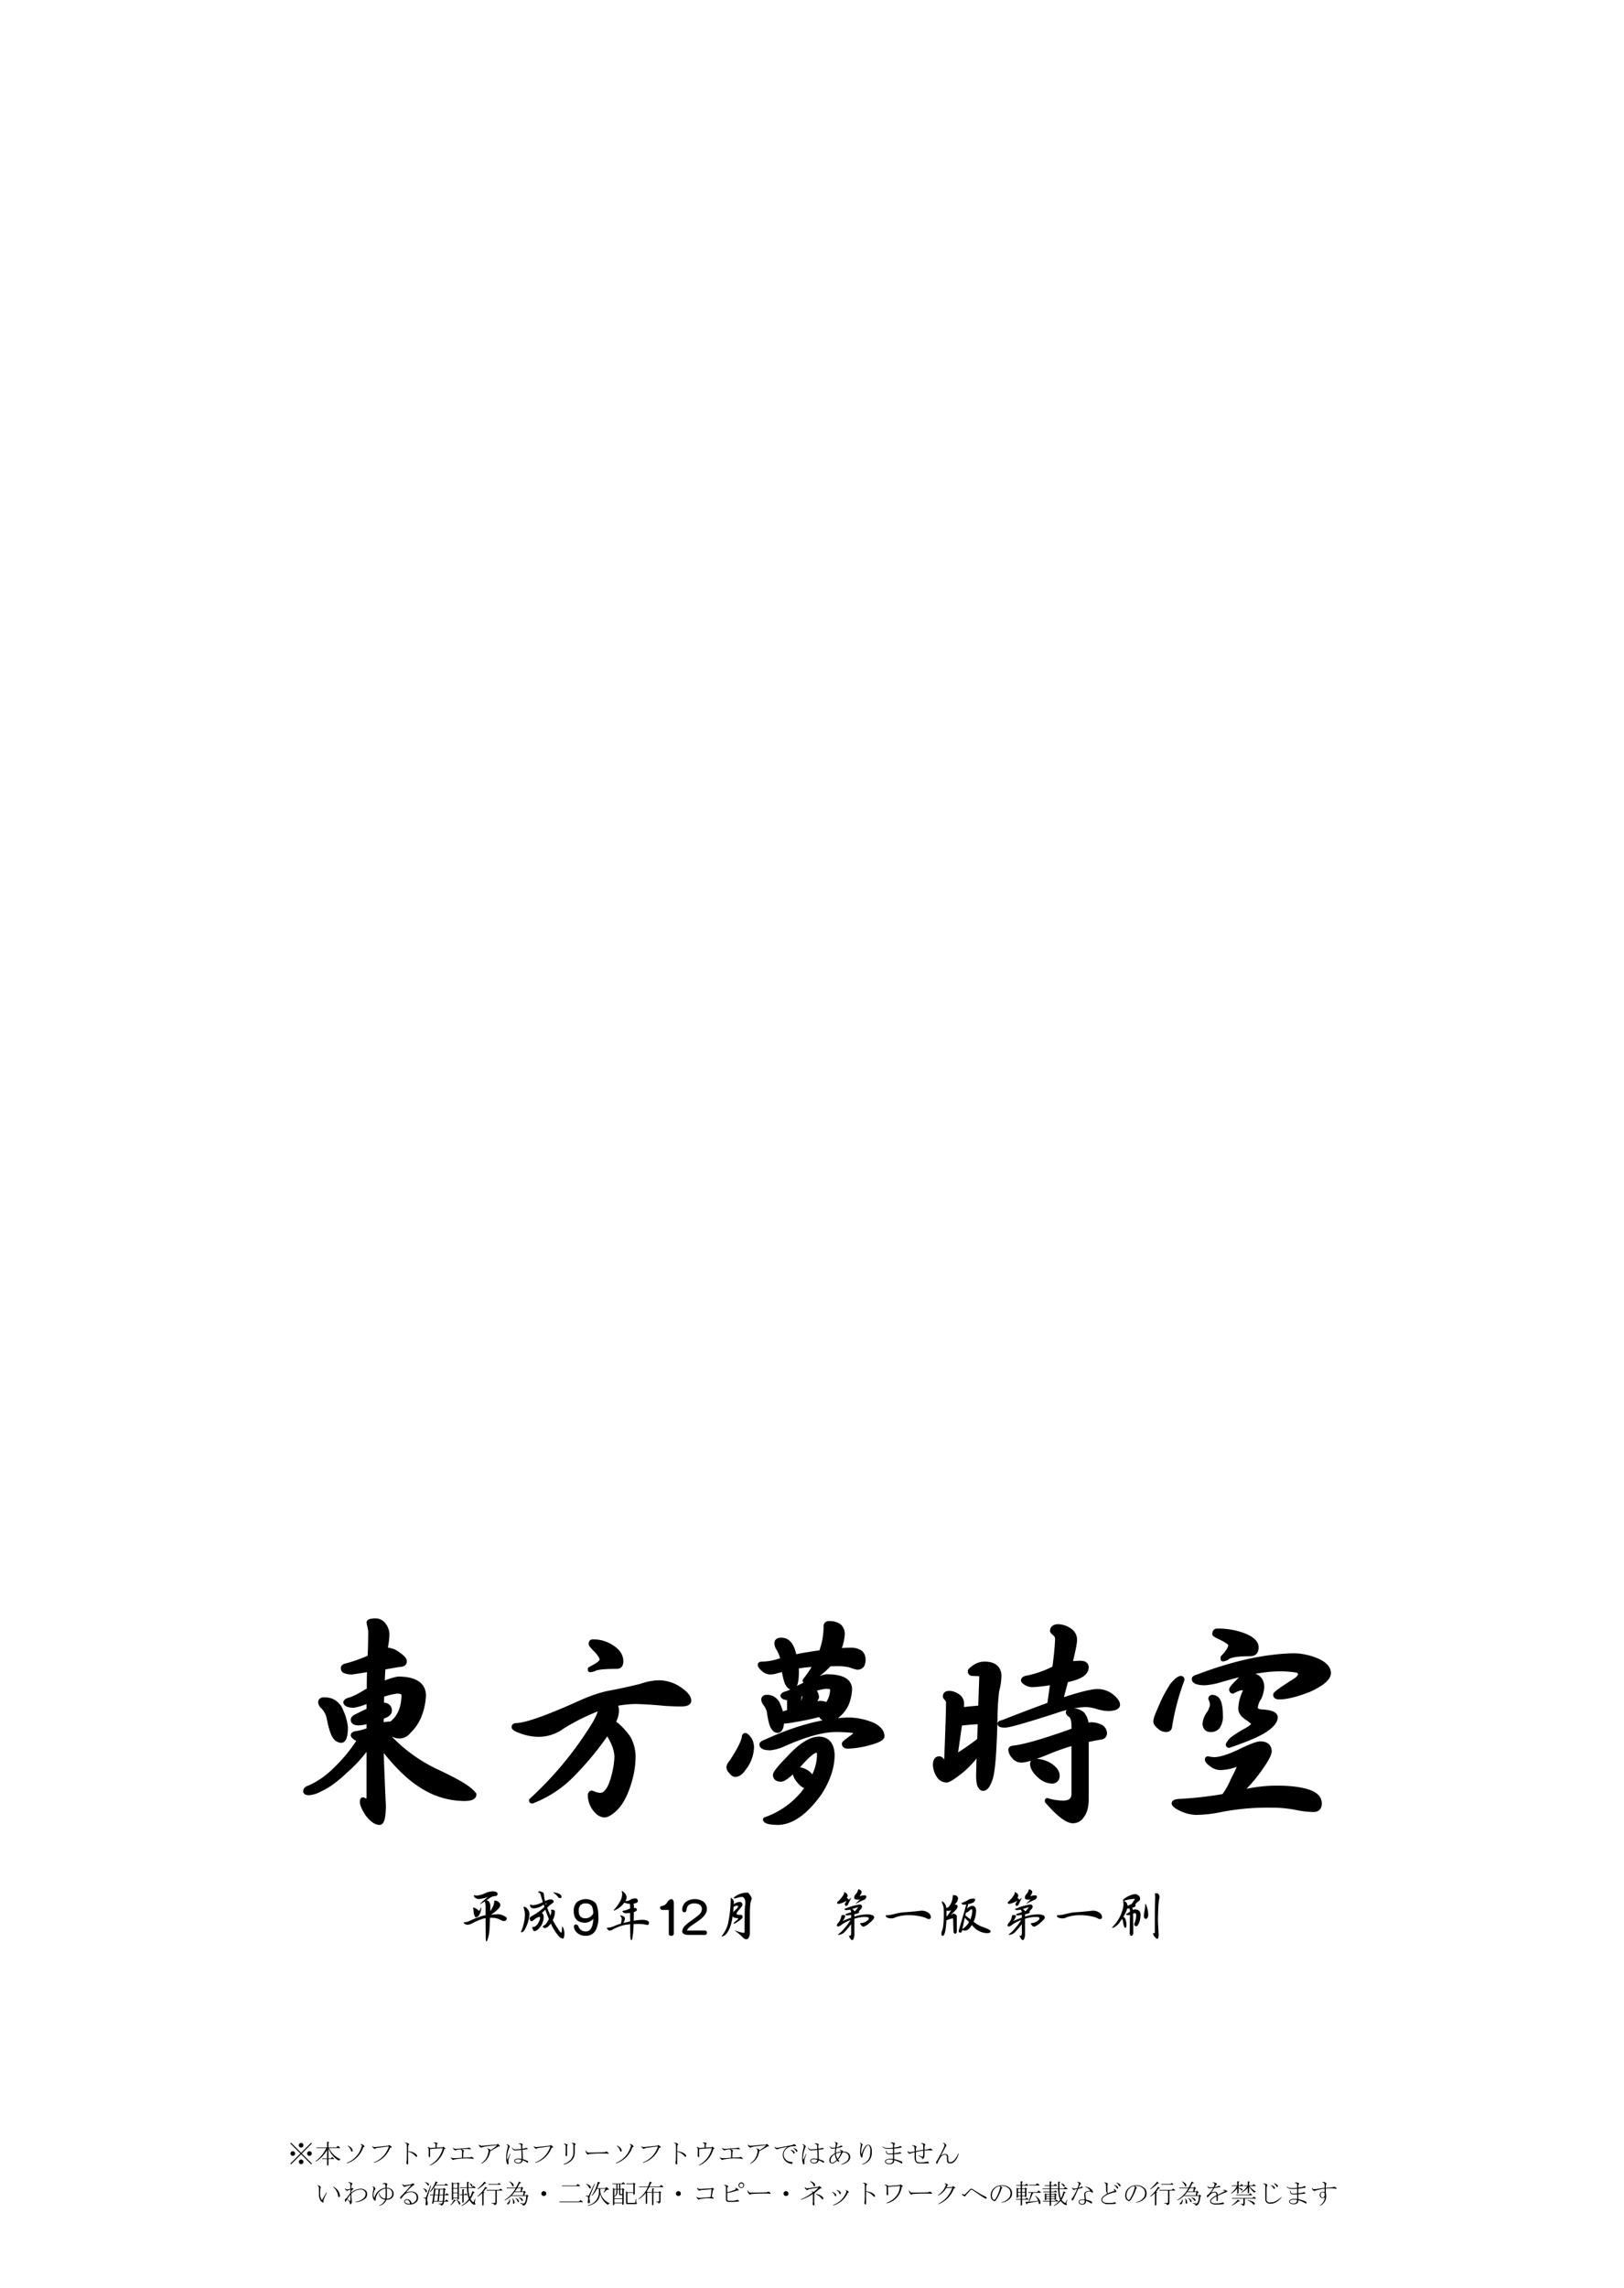<svg xmlns="http://www.w3.org/2000/svg" width="710" height="1000" viewBox="0 0 710 1000"><g id="Artboard"><rect id="Page" width="710" height="1000" fill="#fff"/></g><g id="Text"><path d="M169.611,721.113a9.037,9.037,0,0,1,4.631,2q2.633,1.818,2.633,3,0,1.454-2.542,1.454l-6.72,1.179q-.183,1.546-.272,3.179-.091,2.09-.182,4.086a30.74,30.74,0,0,1,6.811-2.27q10.9,0,11.259,6.992a27.014,27.014,0,0,1-1.816,8.9A19.437,19.437,0,0,1,178.6,756.8a5.076,5.076,0,0,1-6.811,1.18,18.439,18.439,0,0,1-2.179.636,68.6,68.6,0,0,0,21.158,15.528q10.625,5,13.8,7.537a13.954,13.954,0,0,1,2.724,2.542q0,1.907-4.358,1.907a34.607,34.607,0,0,1-18.979-5.9q-8.084-5.085-17.253-17.072.181,8.718,1,26.153-.091,7.172-1.725,7.263-2.363,0-5.176-3.541-2.452-3.724-2.452-5.448,0-1.09.363-1.09a4.524,4.524,0,0,0,2.089.727c.3-.062.454-.877.454-2.452V762.521a58.842,58.842,0,0,1-9.9,11.168q-6.448,6.177-11.26,8.264a12.01,12.01,0,0,1-4.995,1.634q-1.544,0-1.543-.726,0-1.089,1.634-1.544a36.822,36.822,0,0,0,11.169-7.718,69.724,69.724,0,0,0,10.988-13.349,5.8,5.8,0,0,1-1.816-.636c-.726-.545-1.121-.937-1.181-1.179q0-.727,1.635-.909a25.2,25.2,0,0,0,5.267-1.453V752.26a6.477,6.477,0,0,0-.727.181,16.231,16.231,0,0,1-3.723.635q-2.451,0-2.452-1.452,0-.726,1.181-1.362,3.45-1.725,5.721-2.816v-4.267a24.776,24.776,0,0,1-6.538,2.179q-3.27,0-3.633-1.362.273-.817,2.361-1.271a36.179,36.179,0,0,0,5.9-3,10.3,10.3,0,0,1,2-1q0-4.994.09-7.718a8.464,8.464,0,0,1,.091-1.363l-7.537,1.181a7.833,7.833,0,0,1-3.269-.545A1.349,1.349,0,0,1,150,729.1q0-.726.908-1a65.8,65.8,0,0,0,10.806-3.813q.271-6.447.272-11.532l-.726-3.632q0-.726,2.815-.817a4.378,4.378,0,0,1,3.087,1.18,6.952,6.952,0,0,1,2.089,4.994,34.769,34.769,0,0,1-.818,6.175,2.645,2.645,0,0,0-.091.636A6.3,6.3,0,0,1,169.611,721.113Zm-27.968,21.7a9.25,9.25,0,0,1,3.087.455,7.7,7.7,0,0,1,4.359,4.54,21.958,21.958,0,0,1,2,6.992q0,5.9-1.906,5.9a3.559,3.559,0,0,1-2.906-1.906q-1.273-1.817-2.634-8.718a10.079,10.079,0,0,0-2.452-4.177A2.988,2.988,0,0,1,140.1,744C140.1,743.21,140.612,742.815,141.643,742.815Zm25.335-2q-.091,2.181-.091,4.269h.091q3.357,0,3.359,2.542,0,1.545-2.633,2.452l-.908.363q-.091,1.908-.091,3.451a27.5,27.5,0,0,1,4.54-.545,7.658,7.658,0,0,1,1-1q4.268-4.177,4.268-11.624-.183-1.543-2.906-1.543A29.83,29.83,0,0,0,166.978,740.817Z" fill="#000000" stroke="#000000" stroke-linecap="round" stroke-linejoin="round" stroke-width="2"/><path d="M288.134,735.369a16.044,16.044,0,0,1,7.719,2.089q5.356,3.27,5.357,5.812,0,1.545-3.542,1.543-2.722,0-7.082-.272-6.449-.635-12.622-.817a49.069,49.069,0,0,0-9.081,1,6.848,6.848,0,0,1,.727,3.268,11.827,11.827,0,0,1-1.453,4.722,29.172,29.172,0,0,1,6.719,7.083,17.354,17.354,0,0,1,2,8.173,38.829,38.829,0,0,1-1.726,10.8q-2.452,8.356-6.447,11.987-2.726,2.541-4.45,2.543-2.451-.093-4.54-3.179a10,10,0,0,1-1.725-5.539q.088-1,.817-1a10.231,10.231,0,0,0,3.541,1,3.71,3.71,0,0,0,2.906-1.543q1.907-2,3.269-7.719a37.358,37.358,0,0,0,1.09-7.355q0-4.722-4.086-10.9A133.7,133.7,0,0,1,249,776.868a49.637,49.637,0,0,1-16.345,10.352.321.321,0,0,1-.363-.364,154.415,154.415,0,0,0,27.787-33.78,31.308,31.308,0,0,0,2.9-6.809,93.13,93.13,0,0,0-17.253,8.444,17.26,17.26,0,0,1-9.808,3.36,22.019,22.019,0,0,1-8.353-1.544q-2.817-1-2.906-1.725,0-.726,1.18-.727,6.267-.272,26.062-9.08,9.17-4.268,15.436-5.266,7.446-1.452,13.077-2.907A24.213,24.213,0,0,1,288.134,735.369ZM259.167,717.48a14.579,14.579,0,0,1,8.354,2.453q3.995,2.543,4,6.174,0,2.271-1.907,2.27-7.266,0-9.443.817a4.648,4.648,0,0,1-2.18.636v-.363q5.175-2.633,5.176-4,0-1.725-3.087-4.813-1.728-1.817-1.726-2.18Q258.35,717.481,259.167,717.48Z" fill="#000000" stroke="#000000" stroke-linecap="round" stroke-linejoin="round" stroke-width="2"/><path d="M325.84,758.435q.546,0,1.726,1.543a6.7,6.7,0,0,1,1.09,3.632,15.593,15.593,0,0,1-3.542,9.353q-1.726,2.636-3.723,2.634-.818,0-1.907-1.453a2.612,2.612,0,0,1-.908-1.817,4.279,4.279,0,0,1,1.18-2.179q4.994-7.629,5.539-10.806Q325.3,758.435,325.84,758.435Zm46.04-37.322a7.359,7.359,0,0,1,4.358,1.18,4.119,4.119,0,0,1,1.181,3.179q0,3.268-2.634,3.268a23.487,23.487,0,0,1-3.268-1,24.424,24.424,0,0,0-5.449-.545q-1.906,0-3.451.091a31.362,31.362,0,0,1-10.352,7.536.32.32,0,0,1-.363-.363,50.774,50.774,0,0,0,4.722-6.991q-2.726.09-5.176.363-1.635.273-3.361.544a13.957,13.957,0,0,1,.182,2.089q0,6.993-2.088,6.992-1.182,0-2.18-2.18a26.617,26.617,0,0,1-1.271-5.72q-1.453.365-3,.726a9.238,9.238,0,0,1-3.088.545,4.686,4.686,0,0,1-2.905-1.271q-1.455-1.27-1.453-2,0-.363,1.089-.364a24.238,24.238,0,0,0,6.9-1.18q1-.273,1.906-.545v-.182a14.026,14.026,0,0,0-1.906-4.9,4.584,4.584,0,0,1-.727-2.18q0-1.452,1.907-1.453a4.494,4.494,0,0,1,2.179.454q2.18,1.09,3.27,5.085.271,1,.454,1.907,2.632-.635,5.539-1.09,3.177-.545,6.084-.908a32.418,32.418,0,0,0,2.088-11.35,1.2,1.2,0,0,1,1.363-1.362,7.623,7.623,0,0,1,4.176,1,4.49,4.49,0,0,1,1.726,3.724,20.842,20.842,0,0,1-1.817,7.174Q369.608,721.113,371.88,721.113Zm-.727,30.511a28.009,28.009,0,0,1,10.715,2.36q3.815,2.091,3.814,4.814,0,1.454-5.812,3a40.144,40.144,0,0,1-9.08,1.453q-1.727,0-1.726-1.181,0-.361,4.086-3.268a1.971,1.971,0,0,0,.909-1.453q0-.635-1.454-1a62.182,62.182,0,0,0-7.172-.364q-8.809,0-23.339,6.539a19.008,19.008,0,0,1-5.448,1.453q-3.633-.09-3.632-1.544c0-.364.574-.756,1.726-1.181Q354.9,751.987,371.153,751.624Zm-35.959-9.9a5.466,5.466,0,0,1,2.179.363,5.613,5.613,0,0,1,3,3.542,16.664,16.664,0,0,1,1.18,3.632q1.906-.635,3.541-1.09v-6.084q-2.543,0-2.906-1,.273-.635,1.907-1a32.968,32.968,0,0,0,5.085-2.543q9.172-4.54,12.26-4.813,9.807,0,10.08,5.358a19.261,19.261,0,0,1-1.454,6.719,14.349,14.349,0,0,1-4.176,5.176,5.561,5.561,0,0,1-3.724,1.635q-2.816-.273-3.45-2.361a112.392,112.392,0,0,1-11.079,2.361,35.131,35.131,0,0,1-5.811.727q-.183,4-1.907,4-1.09,0-2-1.544-.907-1.452-1.725-6.992a9.381,9.381,0,0,0-1.725-3.36,2.932,2.932,0,0,1-.635-1.635Q333.832,741.726,335.194,741.726Zm22.611,18.252q5.81,0,6.084,6.9,0,8.084-5.539,16.708-9.264,12.986-18.434,12.985-5.088-.09-5.358-1.361a37.2,37.2,0,0,0,16.617-11.533q1.09-1.361,2-2.724A5.59,5.59,0,0,1,350,779.138q-2.452-2.543-2.452-4.631c0-.786.364-1.181,1.089-1.181a7.634,7.634,0,0,1,5,2,6.928,6.928,0,0,1,1.543,2.179,21.771,21.771,0,0,0,3-10.261q0-2.269-1.09-2.27-2.364,0-8.809,7.628-5.175,5.087-6.81,5.085-2.544,0-2.542-2.088.452-1.635,6.083-7.356Q352.356,760.252,357.805,759.978ZM349,746.9q.726-.271,1.362-.453.181-.635.454-1.362a41.816,41.816,0,0,0,1.271-4.722,3.952,3.952,0,0,0,.091-.726l-1.271.545q-.909.363-1.453.634Zm5.539-1.633a38.171,38.171,0,0,1,3.9-.909q2.361,0,2.906,1a10.639,10.639,0,0,0,2.543-7.264q-.093-1-2.816-1a23.3,23.3,0,0,0-5.721,1.362l.091.091a4.643,4.643,0,0,1,1.635,3.178,4.51,4.51,0,0,1-1.181,2A19.054,19.054,0,0,1,354.535,745.268Z" fill="#000000" stroke="#000000" stroke-linecap="round" stroke-linejoin="round" stroke-width="2"/><path d="M414.943,740a6.431,6.431,0,0,1,3.723,1.27,3.863,3.863,0,0,1,1.816,3.452,24.286,24.286,0,0,1-.181,2.451q4.086-.453,8.354-.817l.454-13.257q0-1.545-1.362-1.544l-2.725-.091a.965.965,0,0,1-.908-1q0-.545,1.907-1.817a7.542,7.542,0,0,1,4.541-1.452q6.082.092,6.265,5.176a26.7,26.7,0,0,1-1,6.629,106.183,106.183,0,0,0-.725,11.623q-.456,21.249-2,26.425-1.452,4.63-3.269,4.631-1.089,0-1.725-1.908a18.467,18.467,0,0,1-.363-3.813l.273-10.534a43.836,43.836,0,0,1-6.993,7.9q-5.631,4.632-7.173,4.722a4.049,4.049,0,0,1-3.269-1.725,9.286,9.286,0,0,1-1.726-5.086q.09-2.633,1.726-2.633a1.224,1.224,0,0,1,1.18.818,1.5,1.5,0,0,0,1.089.636,2.972,2.972,0,0,0,.909-.182q.818-20.431.817-25.153a2.978,2.978,0,0,0-.817-2.452q-.546-.546-.545-.818Q413.218,740,414.943,740Zm2.633,27.877a106.541,106.541,0,0,0,10.625-7.356l.273-7.99q-4.632.182-8.809.726Q418.847,759.071,417.576,767.878Zm54.757-41.044q2.632,0,2.633,1.906,0,3.726-8.355,5.449a2.437,2.437,0,0,1-.544.09q-1.089,4.179-2.361,8.991,12.166-4.088,16.254-4.086a10,10,0,0,1,6.084,2.178q2.634,2.18,2.634,3.724-.093,1.635-4.359,1.725a20.455,20.455,0,0,1-5.086-1,17.762,17.762,0,0,0-4.267-.726q-5.812,0-14.166,2.9-18.888,6.086-21.43,6.084-2.271,0-2.27-.726,0-.363,1.362-.636,11.8-4.63,20.341-7.718.817-5.356,1.362-9.717a56.673,56.673,0,0,1-8.809,1.09,5.4,5.4,0,0,1-2.815-.817q-1.089-.726-1.18-1.09,0-1,2.361-1.271a47.42,47.42,0,0,0,10.534-3.723,3.671,3.671,0,0,1,.725-.273,119.539,119.539,0,0,0,1.272-12.44,3.056,3.056,0,0,0-1.272-2.9q-.908-.728-.907-1.09,0-1.815,2.542-1.907a9.1,9.1,0,0,1,4.9,1.634,4.842,4.842,0,0,1,2.361,4.268q0,2.09-2.089,10.443A27.714,27.714,0,0,1,472.333,726.834Zm4.722,26.878a10.044,10.044,0,0,1,4,.908,3.307,3.307,0,0,1,1.907,2.725,1.7,1.7,0,0,1-1.453,1.906q-3.453.545-6.538,1.271v25.7q0,4.993-2,7.446a4.481,4.481,0,0,1-3.905,2.179q-3.723,0-11.259-8.626v-.364a25.34,25.34,0,0,0,6.9,1.09q4.72,0,4.722-3.9V761.794a101.054,101.054,0,0,0-10.988,3.813q-8.717,3.633-11.8,3.724a4.215,4.215,0,0,1-3.542-1.816,4.74,4.74,0,0,1-1.271-2.815c0-.484.513-.757,1.543-.817q7.356-.908,26.062-7.628v-1.817q0-3.813-1.453-4.9-1-.544-1-1.181,0-.725,2.088-.726a6.048,6.048,0,0,1,4.177,1.544,7.777,7.777,0,0,1,1.726,4.994A7.247,7.247,0,0,1,477.055,753.712Zm-24.336,15.982a11.832,11.832,0,0,1,6.81,2.179q2.724,2,2.724,4.087a2.247,2.247,0,0,1-2.542,2.542,8.3,8.3,0,0,1-5-2.179q-3.36-2.905-3.36-5.448Q451.356,769.7,452.719,769.694Z" fill="#000000" stroke="#000000" stroke-linecap="round" stroke-linejoin="round" stroke-width="2"/><path d="M516.123,733.463c.483,0,.727.213.727.636a104.431,104.431,0,0,0-5.45,20.7q-.181,1.182-1.724,1.18a4.349,4.349,0,0,1-2.816-1.271q-1.634-1.27-1.634-2.36,0-1.364,1.816-5.268a60.1,60.1,0,0,1,5.357-10.442Q514.762,733.736,516.123,733.463Zm34.869,28.6q3.814,0,4,3.269,0,1.818-3.722,7.174a67.53,67.53,0,0,1-9.535,11.078,5.679,5.679,0,0,0,.817-.181,63.57,63.57,0,0,1,15.619-2q8.989,0,14.166,1.817,4.539,1.632,4.54,4.994,0,2.722-2.634,2.723a40.127,40.127,0,0,1-7.627-.908,55.253,55.253,0,0,0-10.988-1,107.058,107.058,0,0,0-21.7,1.906,57.832,57.832,0,0,1-11.169,1.272,16.89,16.89,0,0,1-6.72-1.817q-2.452-1.181-2.815-2.178,0-.911,2.634-1a171.119,171.119,0,0,0,19.16-2.18,32.091,32.091,0,0,0,4-7.083q3-5.72,3-6.72l-.726-.362a20.687,20.687,0,0,1-7.628,1.725,6.267,6.267,0,0,1-3.542-1.09q-2.361-1.633-2.36-2.542a.322.322,0,0,1,.363-.364,15.168,15.168,0,0,0,2.633.364q3.723,0,10.625-3.179Q548.9,762.068,550.992,762.066Zm14.62-38.5a26.889,26.889,0,0,1,11.169,2.634q4.086,2.179,4.086,4.994,0,3.361-8.444,7.265-8.357,3.269-13.076,3.269-1.728,0-1.726-1,0-.816,8.809-6.357,2.087-1.451,2.088-2.814,0-1-1.635-1.544a46.191,46.191,0,0,0-7.536-.545q-9.9,0-26.516,4.994a32.882,32.882,0,0,1-6.084,1.09q-4.722-.09-4.722-1.816,0-.453,1.816-1Q547,723.93,565.612,723.564Zm-35.6,18.162a2.914,2.914,0,0,1,2.543,1.544q1.089,2,1.089,6.538a7.913,7.913,0,0,1-1.271,4.9,3.843,3.843,0,0,1-3.087,1.271,2.451,2.451,0,0,1-1.816-.635,2.891,2.891,0,0,1-.727-2,9.232,9.232,0,0,1,2-4.813,10.087,10.087,0,0,0,1.271-3.45,6.966,6.966,0,0,0-.726-2.634C529.29,742.029,529.531,741.787,530.016,741.726Zm2.088-28.967a32.35,32.35,0,0,1,11.714,2q5.45,2.178,5.449,5.176,0,2.906-2.633,2.9-7.539,0-9.808,1.362a3.673,3.673,0,0,1-2.179.908v-.726q3.358-3.45,3.36-5.539,0-1-4.54-3.269a9.652,9.652,0,0,1-2.452-1.362Q531.015,712.76,532.1,712.759ZM546,732.01q5.721.272,5.721,5.448a14.566,14.566,0,0,1-1.181,4.54,8.585,8.585,0,0,0-1.635,4.45q0,1.272,2.362,1.634,6.174.273,6.356,2.361,0,2.544-4.086,5.358-4,2.907-16.255,7.083-.363,0-.363-.454a8.85,8.85,0,0,1,1.726-2.271,46.926,46.926,0,0,1,6.356-4q3.087-1.815,3.088-2.815,0-.453-2.18-2.088-3.541-2.089-3.542-4.45a18.5,18.5,0,0,1,2.18-7.991q0-1.089-1.907-1.09a11.539,11.539,0,0,0-3.632,1.454c-.363,0-.576-.242-.636-.727q0-.726,3.088-3.724A8.394,8.394,0,0,1,546,732.01Z" fill="#000000" stroke="#000000" stroke-linecap="round" stroke-linejoin="round" stroke-width="2"/><g id="平成_年_月_第一版第一刷" data-name="平成９年１２月 第一版第一刷"><path d="M215.38,826.6a4.525,4.525,0,0,1,1.513.279.885.885,0,0,1,.628.861q0,.884-1.117.931a4.733,4.733,0,0,0-2.373.907q-.721.535-1.35.954a1.579,1.579,0,0,1,1.187.675,3.344,3.344,0,0,1,.488,1.838q0,1.024-.023,2.211a11.357,11.357,0,0,0,.838-1.373,6.528,6.528,0,0,0,.931-2.886c0-.248.069-.372.209-.372a2.627,2.627,0,0,1,1.606.606,1.728,1.728,0,0,1,.814,1.326,2.191,2.191,0,0,1-.6,1.373,13.729,13.729,0,0,1-3.537,2.861q2.606-.186,3.258-.185a5.18,5.18,0,0,1,2.14.581q1.536.7,1.536,1.14,0,1.257-1.326,1.257a3.129,3.129,0,0,1-1.4-.535,8.506,8.506,0,0,0-3.816-.885h-.768q-.071,2.42-.233,5.306a16.091,16.091,0,0,1-.884,4.351q-.256.675-.512.675-.139,0-.186-.675-.07-.816-.093-9.494a10.271,10.271,0,0,0-1.117.233,27.761,27.761,0,0,0-4.584,1.931,4.953,4.953,0,0,1-2.118.722,2.491,2.491,0,0,1-1.442-.466c-.218-.171-.326-.3-.326-.372a.227.227,0,0,1,.209-.232,6.373,6.373,0,0,0,2.607-.722,30.437,30.437,0,0,1,4.095-1.652,13.5,13.5,0,0,1,2.676-.745v-3.979a9.529,9.529,0,0,0-.35-2.048q-1.07.7-2,1.188a.083.083,0,0,1-.093-.094,27.372,27.372,0,0,1,3.514-3.048,17.821,17.821,0,0,1-3.77.931,3.309,3.309,0,0,1-1.651-.419,1.451,1.451,0,0,1-.792-1c0-.186.07-.279.209-.279a4,4,0,0,0,1.118.186,10.141,10.141,0,0,0,3.466-.978A8.791,8.791,0,0,1,215.38,826.6Zm-8.307,7.1a4.242,4.242,0,0,1,2.025,1.188.739.739,0,0,0,.419.209q.162,0,.721-1.489c.077,0,.116.062.116.186a5.541,5.541,0,0,1-.977,3.327,1.79,1.79,0,0,1-1.373.862c-.171,0-.334-.2-.489-.582a5.318,5.318,0,0,1-.442-1.885,7.435,7.435,0,0,0-.256-1.629C206.817,833.756,206.9,833.693,207.073,833.693Z" fill="#000000"/><path d="M229.24,833.392q.721,0,1.513,1.116a3.213,3.213,0,0,1,.7,1.955,14.015,14.015,0,0,1-1.071,4.84q-1.209,3.163-2.256,3.164c-.265,0-.4-.03-.4-.093a21.083,21.083,0,0,0,1.419-4.468,17.489,17.489,0,0,0,.349-3.443,11.98,11.98,0,0,0-.628-2.862C228.868,833.461,228.992,833.392,229.24,833.392Zm11.239-3.258q1.558.046,1.606,1.023,0,.232-.7.722a2.2,2.2,0,0,1-.373.3,8.2,8.2,0,0,0-1.466,1.256,2.471,2.471,0,0,1-.325.349q.651,1.722,1.419,3.42a5.412,5.412,0,0,0,.419-1.954.613.613,0,0,0-.117-.163.4.4,0,0,1-.069-.187c0-.185.178-.279.535-.279a1.365,1.365,0,0,1,.814.233c.264.171.4.333.4.489a8.649,8.649,0,0,1-.954,3.862q1.118,2.048,2.42,4,.93,1.466,1.326,1.466c.047,0,.1-.116.163-.35a21.015,21.015,0,0,0,.163-2.117c.031-.108.054-.163.07-.163.108,0,.233.14.372.419a5.843,5.843,0,0,1,.559,2.559,6.018,6.018,0,0,1-.187,1.723q-.186.512-.465.512a3.2,3.2,0,0,1-1.885-1.141,20.394,20.394,0,0,1-3.374-5.468q-1.4,1.979-2.652,1.978a1.153,1.153,0,0,1-.675-.209c-.125-.078-.187-.14-.187-.187a.728.728,0,0,1,.373-.651q1.14-.442,2.234-2.815l.046-.071q-.815-1.931-1.559-4.072-.79.769-1.535,1.467.815.394.814,1.791a7.489,7.489,0,0,1-.768,3.1,7.206,7.206,0,0,1-2.257,2.675,2.017,2.017,0,0,1-1.07.35q-.327,0-.7-.978a2.377,2.377,0,0,1-.233-.7c0-.093.131-.139.4-.139a1.774,1.774,0,0,0,1.048-.349,4.63,4.63,0,0,0,1.442-1.861,4.467,4.467,0,0,0,.582-1.746c0-.294-.093-.442-.279-.442a3,3,0,0,0-1.071.349q-.279.139-.465.21-.606.51-1.14.93a1.316,1.316,0,0,1-.884.372q-.279,0-.443-.372a1.328,1.328,0,0,1-.3-.861q0-.488,1.117-1.094a28.23,28.23,0,0,0,4.653-3.234,5.694,5.694,0,0,0,.7-.675q-.164-.512-.349-1.023a7.669,7.669,0,0,1-4.352,1.675q-1.443-.069-1.582-1.3,0-.4.209-.4a2.627,2.627,0,0,0,1.117.3,11.24,11.24,0,0,0,4-1.233c.093-.047.178-.085.255-.117q-.511-1.629-1.023-3.4a1,1,0,0,0-.628-.744c-.265-.063-.4-.124-.4-.187q.14-.394.465-.395a2.667,2.667,0,0,1,1.257.348,1.039,1.039,0,0,1,.814.978,13.107,13.107,0,0,0,.489,2.955A8.1,8.1,0,0,1,240.479,830.134Zm-1.931,1.721c.046.14.085.264.116.373a1.032,1.032,0,0,0,.093.186c.094-.155.171-.295.233-.419-.032-.108-.124-.163-.279-.163A.706.706,0,0,0,238.548,831.855Zm3.35-4.77a8.443,8.443,0,0,1,1.164.14,4.791,4.791,0,0,1,1.861.745,1.285,1.285,0,0,1,.582.884q-.022.675-.628.721a1.145,1.145,0,0,1-.931-.535,6.7,6.7,0,0,0-1.838-1.676c-.14-.093-.21-.163-.21-.209Z" fill="#000000"/><path d="M261.611,838a11.677,11.677,0,0,1-1.071,5.4,4.693,4.693,0,0,1-4.421,2.63,5.408,5.408,0,0,1-3.769-1.28,3.852,3.852,0,0,1-1.443-2.7.843.843,0,0,1,.954-.954,1,1,0,0,1,.838.536q.255.441.511.931a3.084,3.084,0,0,0,2.909,1.558q2.977,0,3.3-5.491a5.686,5.686,0,0,1-3.374,1.7q-5.212,0-5.212-5.072a5.39,5.39,0,0,1,1.3-3.863,6.3,6.3,0,0,1,8.074.139Q261.612,833.253,261.611,838Zm-2.234-1.768a7.639,7.639,0,0,0-.582-3.048,2.872,2.872,0,0,0-2.746-1.28,2.924,2.924,0,0,0-2.4.861,4.183,4.183,0,0,0-.629,2.49q0,3.141,3.025,3.141A3.8,3.8,0,0,0,259.377,836.23Z" fill="#000000"/><path d="M271.9,826.5q.394,0,1.256.907a2.972,2.972,0,0,1,.792,1.885,3.244,3.244,0,0,1-.535,1.582,3.972,3.972,0,0,0,2.117-.559,3.8,3.8,0,0,1,2.048-.628,1.558,1.558,0,0,1,.884.209,1.173,1.173,0,0,1,.419.909.946.946,0,0,1-.675.86,7.752,7.752,0,0,1-1.28.35,2.963,2.963,0,0,1,.209,1.093v.768h.279q1.024,0,1.024.744,0,.675-1.326,1.048-.022,1.7-.07,3.793a23.53,23.53,0,0,1,3.584-.4,6.841,6.841,0,0,1,2.443.373,1.047,1.047,0,0,1,.652.931q0,.93-.722.931a10.675,10.675,0,0,1-1.512-.3,21.016,21.016,0,0,0-2.536-.14q-1.049,0-1.955.047-.024,1.071-.093,2.21a26.262,26.262,0,0,1-.489,4.166c-.108.434-.21.652-.3.652-.233,0-.381-.218-.443-.652q-.138-.628-.186-6.283-1.443.139-2.722.372a20.456,20.456,0,0,0-4.956,1.955,2.366,2.366,0,0,1-1.28.419,1.239,1.239,0,0,1-.838-.442c-.248-.264-.372-.457-.372-.582,0-.155.131-.233.395-.233a7.5,7.5,0,0,0,2.7-.651,19.334,19.334,0,0,1,3-1.07,7.368,7.368,0,0,0,.279-1.118,6.72,6.72,0,0,0,.117-1.233,2.76,2.76,0,0,0-.722-1.21c0-.061.062-.093.186-.093a2.338,2.338,0,0,1,1.327.489q.629.4.628.814a3.814,3.814,0,0,1-.558,1.745,1.937,1.937,0,0,1-.163.279,7.747,7.747,0,0,1,.768-.185q1.163-.28,2.21-.489-.023-1.722-.023-3.77a12.974,12.974,0,0,1-1.792.187,2.152,2.152,0,0,1-1.07-.3c-.31-.233-.474-.411-.489-.535q0-.21.489-.256a9.631,9.631,0,0,0,2.234-.722,4.321,4.321,0,0,1,.628-.232v-1.024a6.7,6.7,0,0,0-.116-1.048,6.279,6.279,0,0,1-2.211-.464,1,1,0,0,1-.139-.093c-.125.155-.241.3-.35.441A9.887,9.887,0,0,1,268.483,835a.164.164,0,0,1-.186-.186,19.915,19.915,0,0,0,2.816-3.863,6.747,6.747,0,0,0,.907-3.211,2.7,2.7,0,0,0-.209-1.024C271.811,826.573,271.842,826.5,271.9,826.5Z" fill="#000000"/><path d="M294.6,845.1a.8.8,0,0,1-.349.675,1.18,1.18,0,0,1-.791.279q-1.071,0-1.07-.954V834.741h-2.63a1.307,1.307,0,0,1-.838-.279.8.8,0,0,1-.349-.675q0-.7,1.094-.838a3.123,3.123,0,0,0,2.048-1.6q.93-1.328,1.885-1.326.418,0,.744.6a2.086,2.086,0,0,1,.256,1.024Z" fill="#000000"/><path d="M309.051,844.677a.844.844,0,0,1-.954.954H300.6a3.353,3.353,0,0,1-1.559-.372,1.287,1.287,0,0,1-.768-1.164,3.728,3.728,0,0,1,1.28-2.536,22.169,22.169,0,0,1,2.979-2.351q1-.72,2.978-2.28a3.571,3.571,0,0,0,1.35-2.49,2.307,2.307,0,0,0-.954-1.978,3.932,3.932,0,0,0-2.141-.558,4.416,4.416,0,0,0-2.536.558,3.542,3.542,0,0,0-1.094,2.187,2.073,2.073,0,0,1-.233.746.7.7,0,0,1-.675.348.945.945,0,0,1-.7-.279.906.906,0,0,1-.257-.628,4.414,4.414,0,0,1,1.583-3.606,6.844,6.844,0,0,1,7.632-.14,3.926,3.926,0,0,1,1.559,3.35q0,2.492-3.932,5.236-1.048.675-2.909,2a5.014,5.014,0,0,0-1.885,2.048H308.1a.9.9,0,0,1,.7.279A.911.911,0,0,1,309.051,844.677Z" fill="#000000"/><path d="M319.554,829.389q.093,0,.442.395a2.133,2.133,0,0,1,.861,1.373q-.024.652-.047,1.187a1.46,1.46,0,0,1,.14-.162,4.211,4.211,0,0,1,2.4-.932,1.148,1.148,0,0,1,1.233,1.3q0,.418-1.35,1.977a7.044,7.044,0,0,0-1.187,1.653.772.772,0,0,0,.233.6,8.5,8.5,0,0,0,1.373.07c.683.032,1.024.341,1.024.931a1.343,1.343,0,0,1-.489.861,18.817,18.817,0,0,1-2.792,1.954,1.063,1.063,0,0,1-.535.164.165.165,0,0,1-.187-.187,9.911,9.911,0,0,1,1.537-1.395c.34-.28.511-.466.511-.559q0-.256-.372-.3-1.49-.091-1.838-.558a.869.869,0,0,1-.186-.419,24.486,24.486,0,0,1-.954,4.375q-1.164,3.188-2.583,4.141a2.6,2.6,0,0,1-1.14.466c-.14,0-.21-.031-.21-.094a14.413,14.413,0,0,0,2.839-5.467,54.426,54.426,0,0,0,1.186-10.984C319.46,829.521,319.492,829.389,319.554,829.389Zm.977,6.376a8.086,8.086,0,0,1,.838-.908q1.348-1.255,1.349-1.559c0-.294-.132-.442-.4-.442a4.769,4.769,0,0,0-1.583.465Q320.647,834.625,320.531,835.765Zm6.282-8.61q.442,0,1.187,1.234a3.325,3.325,0,0,1,.675,1.489,6.26,6.26,0,0,1-.325.814,10.993,10.993,0,0,0-.373,2.025q-.139,1.907-.14,5.025v7.028a3.783,3.783,0,0,1-.558,2.14,1.166,1.166,0,0,1-.954.652,2.176,2.176,0,0,1-1.629-.884,23.445,23.445,0,0,0-3.4-2.839c0-.062.07-.093.209-.093a17.492,17.492,0,0,0,3.514,1.024q.512,0,.512-.791,0-9.053.139-10.634a11.947,11.947,0,0,0,.21-1.606,3.748,3.748,0,0,0-.372-1.839,1.307,1.307,0,0,0-1.14-.86,8.276,8.276,0,0,0-1.815.325,7.778,7.778,0,0,1-1.35.326c-.3,0-.442-.069-.442-.209q0-.139.605-.605a7.137,7.137,0,0,1,2.048-1.094A9.349,9.349,0,0,1,326.813,827.155Z" fill="#000000"/><path d="M375.778,832.367q1.093,0,1.093,1.025-.024.6-1.372,1.884a.739.739,0,0,1,.093.372q0,.4-.675.628-.7.188-1.373.35v1.023a18.618,18.618,0,0,1,5.375-.977,6.593,6.593,0,0,1,2.467.349,1.143,1.143,0,0,1,.791,1.024q0,.721-2.117,2.443a6.821,6.821,0,0,1-2.514,1.559,1.41,1.41,0,0,1-1.116-.768c-.265-.279-.4-.48-.4-.6,0-.078.109-.14.325-.187a5.113,5.113,0,0,0,2.467-.814q1.024-.675,1.024-1.257a.434.434,0,0,0-.28-.441,3.223,3.223,0,0,0-1.186-.187,16.883,16.883,0,0,0-4.793.768l-.047.023v6.539a5.24,5.24,0,0,1-.349,2.187q-.279.629-.674.629-.513,0-1.513-2.048v-.093a.56.56,0,0,0,.4.256q.721,0,.722-1.117v-3.979a37.2,37.2,0,0,1-2.815,3.327,3.948,3.948,0,0,1-2.56,1.326c-.249,0-.373-.069-.373-.209a11.992,11.992,0,0,0,2.583-2.4,26.228,26.228,0,0,0,2.909-3.862,17.9,17.9,0,0,0-3.887,2,3.285,3.285,0,0,1-1.511.838c-.389,0-.582-.225-.582-.675a1.654,1.654,0,0,1,.419-.745,5.852,5.852,0,0,0,1.535-3.257q0-.3.954-.35.7.024.745.535a5.378,5.378,0,0,1-1.187,2.118q2.025-.884,3.77-1.512v-1.187l-.256.046a11.507,11.507,0,0,1-1.606.163c-.418,0-.628-.116-.628-.348q0-.186.466-.373,1.162-.4,2-.652a1.391,1.391,0,0,0-.3-.93.333.333,0,0,1-.209-.233,7.779,7.779,0,0,1-1.606.233q-.721-.048-.838-.4c0-.124.209-.232.628-.326A24.147,24.147,0,0,1,375.778,832.367Zm-6.539-5.468a4.306,4.306,0,0,0,.628.465,1.282,1.282,0,0,1,.7,1.094,2.475,2.475,0,0,1-.395,1.117.926.926,0,0,1,.838.744l1.117-.93v.093q-.653,1.326-1.21,2.49-.374.977-1.024.977-.536,0-.536-.861l.815-1.373a11.006,11.006,0,0,1-3.514,1.373q-.675,0-.675-.559c0-.154.187-.372.559-.651q2.49-2.535,2.49-3.677C369.03,827,369.1,826.9,369.239,826.9Zm3.188,7.447a1.281,1.281,0,0,1,.7.372,1.447,1.447,0,0,1,.326.581c.17-.046.318-.085.443-.116l1.21-1.49c0-.061-.063-.092-.187-.092Q373.474,834.066,372.427,834.346Zm2.769-8.657a1.876,1.876,0,0,1,1.024.442,1,1,0,0,1,.489.861,4.813,4.813,0,0,1-.978,1.769,8.508,8.508,0,0,1,2.072-.4c.635,0,.953.195.953.582a1.654,1.654,0,0,1-1.326,1.466q-1.4.675-3.444,1.675v-.069q1.093-.978,1.932-1.792h-1.257q-1.211,0-1.21-.931a2.411,2.411,0,0,1,.768-1.559A3.707,3.707,0,0,0,375.2,825.689Z" fill="#000000"/><path d="M397.288,837.021a16.832,16.832,0,0,0-3.514.326,11.884,11.884,0,0,0-2.49.7,3.539,3.539,0,0,1-1.605.372,4.019,4.019,0,0,1-1.653-.279q-.791-.326-.791-.837c0-.171.063-.257.187-.257a14.122,14.122,0,0,0,3.606-.535,24.816,24.816,0,0,1,5.492-.837q4.421-.372,5.329-.513a8.073,8.073,0,0,1,1.21-.093,4.639,4.639,0,0,1,2.559.746,2.489,2.489,0,0,1,1.35,1.977.823.823,0,0,1-.931.931,2.946,2.946,0,0,1-1.326-.512,14.041,14.041,0,0,0-3-.791A24.511,24.511,0,0,0,397.288,837.021Z" fill="#000000"/><path d="M411.944,830.994c.109,0,.311.149.606.443a3.819,3.819,0,0,1,1,1.489,7,7,0,0,1,.163,1.023q.534-.255,1.024-.511a7.572,7.572,0,0,0,1.791-4.677q0-.489.443-.489a2.358,2.358,0,0,1,1.349.349,1.421,1.421,0,0,1,.512,1.163,3.422,3.422,0,0,1-.441,1.4,5.667,5.667,0,0,1-1.072,1.21.63.63,0,0,1,.14-.024q1.211,0,1.21.931,0,.606-1.07,1.723a24.379,24.379,0,0,1-2.071,2.023c.233-.123.5-.256.791-.4a1.353,1.353,0,0,1,.652-.279,1.37,1.37,0,0,1,.838.4.942.942,0,0,1,.488.72V844.1a1.239,1.239,0,0,1-.256.791.641.641,0,0,1-.488.233.691.691,0,0,1-.49-.3.9.9,0,0,1-.185-.535q-.163-4.21-.163-5.119c0-.5-.063-.745-.187-.745a10.858,10.858,0,0,0-2.14.605,3.394,3.394,0,0,1-.628.209,37.487,37.487,0,0,1-.443,4.445,6.3,6.3,0,0,1-.6,1.931.938.938,0,0,1-.675.443q-.442,0-.442-.931a2.786,2.786,0,0,1,.163-1.117,7.313,7.313,0,0,0,.6-2.28,37.67,37.67,0,0,0,.256-4.678,31.8,31.8,0,0,0-.116-3.56,8.057,8.057,0,0,0-.582-1.675,2.346,2.346,0,0,1-.139-.721C411.782,831.025,411.836,830.994,411.944,830.994Zm1.862,6.7a10.422,10.422,0,0,0,1.3-1.722,5.542,5.542,0,0,0,.582-.977q0-.186-.093-.186a1.329,1.329,0,0,1-.768.348,3.963,3.963,0,0,1-1.047-.116q.022.861.023,1.908Zm11.751-7.912q.745,0,.745.443,0,1.094-1.722,1.652-.745.186-1.28.3-.164.7-.535,2.07l.139-.14a3.434,3.434,0,0,1,2.072-1.163q1.7,0,1.768,2.048a12.365,12.365,0,0,1-1.094,4.909,16.056,16.056,0,0,0,3.583,2.141,18.313,18.313,0,0,1,3.049,1.233c.527.265.791.535.791.815q0,.766-1.466.768a6.635,6.635,0,0,1-2.909-.605,7.966,7.966,0,0,1-3.3-2.373q-.28-.281-.513-.559-1.466,2.419-2.885,2.42a3,3,0,0,1-1.35-.232q-.069.3-.116.581a.8.8,0,0,1-.838.582q-.558-.071-.582-.838,2.282-7.586,3.327-11.5a5.675,5.675,0,0,1-.976.116,1.468,1.468,0,0,1-.769-.209c-.216-.14-.333-.248-.348-.326q0-.3.488-.4a8.547,8.547,0,0,0,2.188-1.023A4.292,4.292,0,0,1,425.557,829.784ZM420.74,843.1a8.1,8.1,0,0,0,2.909-3.073q-1-1.046-1.862-1.837Q421.3,840.419,420.74,843.1Zm1.3-6,2.164,1.745a9.924,9.924,0,0,0,.861-3.77c0-.433-.092-.651-.279-.651s-.6.279-1.186.838a2.435,2.435,0,0,1-.931.581.825.825,0,0,1-.3-.046Q422.183,836.417,422.043,837.091Z" fill="#000000"/><path d="M450.382,832.367q1.092,0,1.093,1.025-.024.6-1.372,1.884a.749.749,0,0,1,.092.372q0,.4-.674.628c-.466.125-.923.242-1.374.35v1.023a18.618,18.618,0,0,1,5.375-.977,6.593,6.593,0,0,1,2.467.349,1.142,1.142,0,0,1,.791,1.024q0,.721-2.117,2.443a6.805,6.805,0,0,1-2.514,1.559,1.41,1.41,0,0,1-1.116-.768c-.264-.279-.4-.48-.4-.6,0-.078.108-.14.325-.187a5.116,5.116,0,0,0,2.467-.814q1.023-.675,1.023-1.257a.434.434,0,0,0-.279-.441,3.228,3.228,0,0,0-1.187-.187,16.894,16.894,0,0,0-4.793.768l-.047.023v6.539a5.258,5.258,0,0,1-.348,2.187c-.187.419-.411.629-.675.629q-.513,0-1.513-2.048v-.093a.564.564,0,0,0,.4.256c.48,0,.722-.373.722-1.117v-3.979a37.189,37.189,0,0,1-2.816,3.327,3.946,3.946,0,0,1-2.559,1.326c-.25,0-.374-.069-.374-.209a11.969,11.969,0,0,0,2.583-2.4,26.233,26.233,0,0,0,2.91-3.862,17.854,17.854,0,0,0-3.887,2,3.291,3.291,0,0,1-1.512.838q-.582,0-.582-.675a1.665,1.665,0,0,1,.419-.745,5.845,5.845,0,0,0,1.535-3.257c0-.2.319-.319.954-.35q.7.024.746.535a5.378,5.378,0,0,1-1.187,2.118q2.025-.884,3.77-1.512v-1.187l-.256.046a11.5,11.5,0,0,1-1.607.163c-.418,0-.628-.116-.628-.348,0-.124.156-.248.466-.373q1.162-.4,2-.652a1.386,1.386,0,0,0-.3-.93.336.336,0,0,1-.209-.233,7.762,7.762,0,0,1-1.6.233q-.723-.048-.838-.4c0-.124.209-.232.628-.326A24.124,24.124,0,0,1,450.382,832.367Zm-6.539-5.468a4.2,4.2,0,0,0,.628.465,1.282,1.282,0,0,1,.7,1.094,2.479,2.479,0,0,1-.4,1.117.924.924,0,0,1,.838.744l1.118-.93v.093q-.652,1.326-1.21,2.49-.374.977-1.025.977-.534,0-.535-.861l.814-1.373a11,11,0,0,1-3.513,1.373q-.675,0-.675-.559c0-.154.186-.372.559-.651q2.49-2.535,2.49-3.677C443.634,827,443.7,826.9,443.843,826.9Zm3.187,7.447a1.284,1.284,0,0,1,.7.372,1.459,1.459,0,0,1,.326.581c.17-.046.317-.085.442-.116l1.21-1.49c0-.061-.062-.092-.186-.092Q448.078,834.066,447.03,834.346Zm2.77-8.657a1.874,1.874,0,0,1,1.023.442,1,1,0,0,1,.489.861,4.82,4.82,0,0,1-.977,1.769,8.5,8.5,0,0,1,2.071-.4c.636,0,.953.195.953.582a1.654,1.654,0,0,1-1.326,1.466q-1.395.675-3.443,1.675v-.069q1.092-.978,1.931-1.792h-1.256q-1.21,0-1.21-.931a2.414,2.414,0,0,1,.767-1.559A3.709,3.709,0,0,0,449.8,825.689Z" fill="#000000"/><path d="M472.13,837.021a16.832,16.832,0,0,0-3.514.326,11.884,11.884,0,0,0-2.49.7,3.539,3.539,0,0,1-1.6.372,4.016,4.016,0,0,1-1.653-.279q-.791-.326-.791-.837c0-.171.063-.257.187-.257a14.122,14.122,0,0,0,3.606-.535,24.816,24.816,0,0,1,5.491-.837q4.422-.372,5.329-.513a8.093,8.093,0,0,1,1.21-.093,4.64,4.64,0,0,1,2.56.746,2.491,2.491,0,0,1,1.35,1.977.823.823,0,0,1-.931.931,2.942,2.942,0,0,1-1.326-.512,14.041,14.041,0,0,0-3-.791A24.519,24.519,0,0,0,472.13,837.021Z" fill="#000000"/><path d="M496.105,827.83a2.437,2.437,0,0,1,1.652.6,1.821,1.821,0,0,1,.675,1.256c0,.621-.162.986-.489,1.094a6.854,6.854,0,0,0-1.6,1.513.5.5,0,0,1,.14.372q0,.7-1.21,1.07c-.124.031-.242.063-.349.093a1.43,1.43,0,0,1,.418.931,2.286,2.286,0,0,1,.7-.256q2.49,0,2.607,2.164a12.67,12.67,0,0,1-.3,2.559,6.327,6.327,0,0,1-.838,2.048q-.348.606-.721.606a.928.928,0,0,1-.93-.862,2.643,2.643,0,0,1,.255-.767,8.88,8.88,0,0,0,.582-3.584q-.048-.488-.745-.488a2.816,2.816,0,0,0-.582.139c.016.744.032,1.428.047,2.048q.024,1.558.047,6.585-.093,1-.932,1.094-.6-.117-.627-1.28c0-.373.007-.713.023-1.024q0-.651.023-3.816.023-1.7.046-3.072a2.146,2.146,0,0,1-.581.186c-.651,0-1.024-.154-1.117-.465.047-.124.178-.21.4-.256a6.585,6.585,0,0,0,.977-.605,2.737,2.737,0,0,0,.325-.233V834.9a1.119,1.119,0,0,0-.348-.814,5.036,5.036,0,0,1-.582.047.953.953,0,0,1-.233-.024,9.485,9.485,0,0,1-.628,1.582,17.523,17.523,0,0,1-1.093,2.072.744.744,0,0,1,.139.046,1.861,1.861,0,0,1,.861,1.234,7.879,7.879,0,0,1,.373,1.977c0,1.009-.149,1.513-.443,1.513-.218,0-.419-.171-.605-.512a10.443,10.443,0,0,1-.489-2.374,2.67,2.67,0,0,0-.4-1q-.418.651-.861,1.256a7.261,7.261,0,0,1-2.35,2.281,2.256,2.256,0,0,1-1,.349c-.124,0-.186-.039-.186-.116a21.036,21.036,0,0,0,2.513-3.072,17.072,17.072,0,0,0,1.908-4,10.205,10.205,0,0,0,.605-3.164,3.784,3.784,0,0,0-.162-1.094c0-.187.053-.279.162-.279a1.711,1.711,0,0,1,1.164.6,2.415,2.415,0,0,1,.6,1.56,7.029,7.029,0,0,0,.838-.419,2.475,2.475,0,0,1,.884-.35l1.443-2.07a.226.226,0,0,0-.255-.256,19.441,19.441,0,0,0-3.933.7,3.187,3.187,0,0,1-.559.14c-.279,0-.426-.069-.442-.209q0-.21.489-.559a6.942,6.942,0,0,1,1.862-1.186A8.169,8.169,0,0,1,496.105,827.83Zm4.677,4.258q.186,0,.628,1.326a11.037,11.037,0,0,1,.582,3.352,2.449,2.449,0,0,1-.372,1.489.8.8,0,0,1-.651.372c-.544-.047-.83-.427-.862-1.141a12.03,12.03,0,0,1,.256-2.21,21.224,21.224,0,0,0,.3-2.722C500.682,832.243,500.72,832.088,500.782,832.088Zm4.84-4.653a1.089,1.089,0,0,1,.768.3,1.81,1.81,0,0,1,.536,1.3,6.35,6.35,0,0,1-.21,1.326q-.186,1.14-.279,2.536-.187,3.864-.186,6.074,0,1.605.3,6.539-.048,1.815-.489,1.838-.58,0-1.28-.908a3.107,3.107,0,0,1-.675-1.42c0-.17.032-.255.094-.255a1.419,1.419,0,0,0,.581.186c.063,0,.094-.179.094-.535q0-9.518.046-11.821.117-2.327.116-4.049l-.162-.907Q504.878,827.458,505.622,827.435Z" fill="#000000"/></g><g id="_本ソフトウエアはフリーソフトウエアではありません_いわゆる海賊行為_二次配布_コピー_ネットワークヘの転載などの行為を禁じます" data-name="※本ソフトウエアはフリーソフトウエアではありません 　いわゆる海賊行為・二次配布・コピー・ネットワークヘの転載などの行為を禁じます"><path d="M136.388,936.782l-4.415,4.416,4.415,4.415-.322.323-4.416-4.416-4.415,4.416-.322-.323,4.416-4.415-4.416-4.416.322-.322,4.415,4.416,4.416-4.416Zm-7.36,4.416a.932.932,0,0,1-.276.69,1,1,0,0,1-1.471,0,1,1,0,0,1,0-1.38,1,1,0,0,1,1.471,0A.932.932,0,0,1,129.028,941.2Zm2.622-2.622a1.009,1.009,0,0,1-.735-.322,1,1,0,0,1,0-1.38,1,1,0,0,1,1.471,0,1,1,0,0,1,0,1.38A1.012,1.012,0,0,1,131.65,938.576Zm.736,6.945a1,1,0,0,1-1.471,0,1,1,0,0,1,0-1.379,1,1,0,0,1,1.471,0,1,1,0,0,1,0,1.379Zm3.634-3.633a1,1,0,0,1-1.472,0,1,1,0,0,1,0-1.38,1,1,0,0,1,1.472,0,1,1,0,0,1,0,1.38Z" fill="#000000"/><path d="M143,943.59h-2.162v-.277H143v-3.679a13.831,13.831,0,0,1-4.875,5.059c-.185.032-.23-.03-.139-.183a14.705,14.705,0,0,0,4.646-5.7h-4.278v-.276H143v-2.484l.782.139q.367.23-.184.321v2.024H147l.69-.69.874.644q.276.231,0,.322h-4.738a9.923,9.923,0,0,0,5.152,4.922,1.34,1.34,0,0,0-.828.6A10.434,10.434,0,0,1,143.6,938.9v4.415h1.012l.6-.6.736.552c.184.154.184.26,0,.322H143.6v2.576q-.6.55-.6.046Z" fill="#000000"/><path d="M158.766,937.426q.6.46.6.736c0,.092-.077.138-.23.138s-.277.108-.368.322a11.165,11.165,0,0,1-6.992,6.854c-.184-.032-.2-.108-.046-.23a10.96,10.96,0,0,0,6.439-7.176.493.493,0,0,0,0-.506.746.746,0,0,0-.459-.322c-.123-.061-.123-.122,0-.184A1.543,1.543,0,0,1,158.766,937.426Zm-5.244,1.242a2.311,2.311,0,0,1,.644,1.15c0,.368-.108.552-.322.552-.184,0-.338-.215-.46-.644a3.59,3.59,0,0,0-1.334-1.794c-.092-.061-.062-.107.092-.138A3.254,3.254,0,0,1,153.522,938.668Z" fill="#000000"/><path d="M165.1,938.714a2.442,2.442,0,0,0-1.1.322.181.181,0,0,1-.185.138c-.091,0-.291-.138-.6-.414a1.1,1.1,0,0,1-.414-.69c0-.153.061-.169.184-.046a.824.824,0,0,0,.782.322q.781,0,5.795-.552a.7.7,0,0,0,.552-.368,8.417,8.417,0,0,1,.92.644c.153.123.23.23.23.322,0,.123-.108.184-.322.184s-.353.062-.414.184a11.073,11.073,0,0,1-6.946,6.486c-.153,0-.184-.061-.091-.184a11.045,11.045,0,0,0,6.439-6.67c.092-.214.03-.306-.183-.276Q168.782,938.209,165.1,938.714Z" fill="#000000"/><path d="M179.9,940.462a5.176,5.176,0,0,1,1.748.828q.69.552.69.92c0,.275-.108.414-.322.414-.123,0-.292-.139-.506-.414a5.884,5.884,0,0,0-3.082-1.84v5.106c0,.336-.077.5-.23.5-.184,0-.338-.137-.46-.414a1.382,1.382,0,0,1,.046-.92q.138-1.563.092-7.037a1.372,1.372,0,0,0-.138-.69.917.917,0,0,0-.644-.23c-.123-.061-.123-.122,0-.184a1.759,1.759,0,0,1,.874.046,3.251,3.251,0,0,1,.644.322q.276.184.276.368c0,.092-.062.154-.184.184a.218.218,0,0,0-.184.23,16.938,16.938,0,0,0-.092,2.53A9.864,9.864,0,0,1,179.9,940.462Z" fill="#000000"/><path d="M188.123,946.4c-.215.03-.261-.032-.138-.184a11.168,11.168,0,0,0,5.52-7.038q.138-.276-.092-.322-2.715.138-5.382.414v2.713c.061.523.015.783-.138.783a.4.4,0,0,1-.322-.184q-.276-.183-.138-.874v-2.162a1.97,1.97,0,0,0-.092-.69.435.435,0,0,0-.276-.23c-.276-.092-.23-.168.138-.23a1.092,1.092,0,0,1,.828.414q1.2-.091,2.346-.184v-1.334a.867.867,0,0,0-.092-.46.668.668,0,0,0-.46-.23c-.246-.03-.276-.107-.092-.23a2.07,2.07,0,0,1,1.472.277.268.268,0,0,1,.138.229c0,.062-.077.107-.23.138q-.184.093-.184.552v1.012q1.287-.045,2.484-.092a1.717,1.717,0,0,0,.414-.322q.414.369.69.644c.153.123.23.23.23.322,0,.061-.108.077-.322.046-.092,0-.169.061-.23.184A10.81,10.81,0,0,1,188.123,946.4Z" fill="#000000"/><path d="M201.864,939.312q.368.184.691.368t.321.322c0,.123-.091.2-.275.229q-.048,1.382-.093,2.714c1.564-.029,2.514-.046,2.852-.046a1.266,1.266,0,0,0,.69-.275,2.183,2.183,0,0,1,.69.368c.245.184.368.338.368.46s-.108.153-.322.092a6.659,6.659,0,0,0-1.517-.185,24.4,24.4,0,0,0-6.256.369,1.416,1.416,0,0,0-.553.138.356.356,0,0,1-.321.138c-.092,0-.261-.108-.506-.322a1.746,1.746,0,0,1-.507-.69c0-.215.062-.245.185-.093a1.118,1.118,0,0,0,.828.323,31.958,31.958,0,0,0,3.863-.23v-2.484a2.051,2.051,0,0,0-.091-.644,1.3,1.3,0,0,0-.553-.506,14.4,14.4,0,0,0-2.024.322.794.794,0,0,1-.367.138q-.093,0-.46-.322a.992.992,0,0,1-.414-.69c.03-.153.076-.184.137-.092a.977.977,0,0,0,.874.414h.92q2.025-.183,4.371-.322c.245-.092.443-.168.6-.23a2.218,2.218,0,0,1,.644.368c.154.122.23.23.23.322s-.092.123-.276.092A15.781,15.781,0,0,0,201.864,939.312Z" fill="#000000"/><path d="M218.136,937.426q.414.414.414.552c0,.092-.077.138-.23.138a1.948,1.948,0,0,1-.368-.046q-1.013.645-3.68,2.161a6.907,6.907,0,0,1-3.634,5.336c-.215.062-.291.016-.23-.137a6.656,6.656,0,0,0,3.128-5.106q.138-.966-.414-1.1-.322-.091-.092-.184a1.533,1.533,0,0,1,1.1.322.46.46,0,0,1,.184.46,16.086,16.086,0,0,0,2.99-2.208,42.153,42.153,0,0,0-4.784.46,7.775,7.775,0,0,0-1.794.414.614.614,0,0,1-.368.138c-.091,0-.276-.122-.551-.368a1.105,1.105,0,0,1-.46-.736c0-.184.076-.23.23-.138q.275.461,1.2.414a20.588,20.588,0,0,0,2.07-.184,38.3,38.3,0,0,1,4.232-.276,3.372,3.372,0,0,0,.6-.368Z" fill="#000000"/><path d="M222.816,938.3a1.563,1.563,0,0,0-.23.506,13.322,13.322,0,0,0-.92,4.048,2.422,2.422,0,0,0,.092.919c.061.093.122.078.184-.045q.505-1.288,1.058-2.392.229-.045.138.138a14.461,14.461,0,0,0-.736,2.116,3.839,3.839,0,0,0-.138.874q0,.507.046,1.012c.03.306-.077.46-.322.46-.154,0-.276-.138-.368-.415a8.45,8.45,0,0,1-.322-2.851,15.593,15.593,0,0,1,.644-3.956,2.693,2.693,0,0,0,.092-.736.747.747,0,0,0-.552-.69q-.231-.091,0-.138a1.223,1.223,0,0,1,.69.184,6.81,6.81,0,0,1,.644.6A.231.231,0,0,1,222.816,938.3Zm5.7,5.842a1.5,1.5,0,0,1-.645,1.057,2.116,2.116,0,0,1-1.241.322,2.017,2.017,0,0,1-1.472-.459,1.011,1.011,0,0,1-.322-.736.763.763,0,0,1,.368-.6,2.518,2.518,0,0,1,1.426-.322,6.181,6.181,0,0,1,1.38.138q0-2.576-.092-3.956a19.867,19.867,0,0,1-2.76.23,1.038,1.038,0,0,1-.69-.23,2.009,2.009,0,0,1-.644-.874c-.031-.153.015-.184.138-.092a1.462,1.462,0,0,0,1.242.782,21.053,21.053,0,0,0,2.667-.23q-.045-1.149-.091-1.564-.047-.505-.874-.552c-.276,0-.292-.061-.046-.184a1.445,1.445,0,0,1,.736-.092,1.9,1.9,0,0,1,.874.322q.183.138-.046.368a.724.724,0,0,0-.093.46q0,.507.047,1.15a7.459,7.459,0,0,0,1.517-.276.418.418,0,0,1,.46,0,1.812,1.812,0,0,1,.323.23c.091.123.046.2-.139.23q-1.1.185-2.115.276.138,2.161.138,4.094,1.011.369,1.977.736a.411.411,0,0,1,.276.275.71.71,0,0,1,.047.415c-.062.184-.184.214-.368.091A11.107,11.107,0,0,0,228.52,944.142Zm-1.978-.414a1.779,1.779,0,0,0-1.242.322.442.442,0,0,0-.138.322.564.564,0,0,0,.138.414,1.618,1.618,0,0,0,1.2.413,1.434,1.434,0,0,0,1.012-.275,1.475,1.475,0,0,0,.46-.92A3.789,3.789,0,0,0,226.542,943.728Z" fill="#000000"/><path d="M235.684,938.714a2.442,2.442,0,0,0-1.1.322.181.181,0,0,1-.184.138c-.092,0-.292-.138-.6-.414a1.1,1.1,0,0,1-.414-.69c0-.153.061-.169.184-.046a.824.824,0,0,0,.782.322q.782,0,5.8-.552a.7.7,0,0,0,.551-.368,8.417,8.417,0,0,1,.92.644c.154.123.23.23.23.322,0,.123-.108.184-.322.184s-.353.062-.414.184a11.071,11.071,0,0,1-6.945,6.486c-.154,0-.185-.061-.092-.184a11.045,11.045,0,0,0,6.439-6.67c.092-.214.03-.306-.183-.276Q239.364,938.209,235.684,938.714Z" fill="#000000"/><path d="M246.573,946.073q-.276-.092-.046-.275,4.185-1.658,4.14-5.106v-3.22a1.171,1.171,0,0,0-.184-.552.846.846,0,0,0-.6-.23c-.062-.061-.046-.107.046-.138a2.415,2.415,0,0,1,1.334.184q.414.185.414.322,0,.231-.414.46v3.174Q251.31,944.556,246.573,946.073Zm.552-8.739a.927.927,0,0,0-.552-.23c-.123-.061-.123-.123,0-.184a2.267,2.267,0,0,1,1.242.23c.245.092.368.2.368.322a.18.18,0,0,1-.138.184q-.138.047-.138.414v3.542c.031.491-.062.736-.276.736-.092,0-.184-.077-.276-.23-.123-.184-.168-.322-.138-.414.031-.215.061-.475.092-.782V937.84A.684.684,0,0,0,247.125,937.334Z" fill="#000000"/><path d="M261.005,941.2q-1.288.047-2.76.138a2.417,2.417,0,0,0-.92.138.5.5,0,0,1-.322.184c-.031,0-.138-.093-.322-.276a2.388,2.388,0,0,1-.46-.6,1.549,1.549,0,0,1-.184-.874c.061-.122.122-.139.184-.046a1.359,1.359,0,0,0,.506.782,1.657,1.657,0,0,0,.736.138q1.38,0,3.726-.046t2.944-.092a1.249,1.249,0,0,0,.6-.138.4.4,0,0,1,.277-.138,1.016,1.016,0,0,1,.736.322,1.62,1.62,0,0,1,.321.368c.061.184-.03.26-.275.23a7.612,7.612,0,0,0-1.15-.092Q262.614,941.153,261.005,941.2Z" fill="#000000"/><path d="M276.4,937.426q.6.46.6.736c0,.092-.077.138-.229.138s-.277.108-.369.322a11.166,11.166,0,0,1-6.991,6.854c-.184-.032-.2-.108-.046-.23a10.96,10.96,0,0,0,6.439-7.176.5.5,0,0,0,0-.506.749.749,0,0,0-.46-.322c-.122-.061-.122-.122,0-.184A1.54,1.54,0,0,1,276.4,937.426Zm-5.243,1.242a2.319,2.319,0,0,1,.644,1.15q0,.552-.323.552-.276,0-.459-.644a3.6,3.6,0,0,0-1.334-1.794c-.092-.061-.062-.107.092-.138A3.261,3.261,0,0,1,271.159,938.668Z" fill="#000000"/><path d="M282.739,938.714a2.442,2.442,0,0,0-1.1.322.181.181,0,0,1-.184.138c-.092,0-.292-.138-.6-.414a1.1,1.1,0,0,1-.414-.69c0-.153.061-.169.184-.046a.824.824,0,0,0,.782.322q.782,0,5.8-.552a.7.7,0,0,0,.551-.368,8.322,8.322,0,0,1,.92.644c.154.123.23.23.23.322,0,.123-.108.184-.321.184s-.353.062-.414.184a11.075,11.075,0,0,1-6.946,6.486c-.154,0-.184-.061-.092-.184a11.045,11.045,0,0,0,6.439-6.67c.093-.214.031-.306-.183-.276Q286.419,938.209,282.739,938.714Z" fill="#000000"/><path d="M297.538,940.462a5.176,5.176,0,0,1,1.748.828q.69.552.69.92c0,.275-.108.414-.322.414-.123,0-.292-.139-.506-.414a5.884,5.884,0,0,0-3.082-1.84v5.106c0,.336-.077.5-.23.5-.184,0-.337-.137-.46-.414a1.382,1.382,0,0,1,.046-.92q.138-1.563.092-7.037a1.372,1.372,0,0,0-.138-.69.917.917,0,0,0-.644-.23c-.123-.061-.123-.122,0-.184a1.759,1.759,0,0,1,.874.046,3.224,3.224,0,0,1,.644.322q.276.184.276.368c0,.092-.062.154-.184.184a.218.218,0,0,0-.184.23,17.073,17.073,0,0,0-.092,2.53A9.864,9.864,0,0,1,297.538,940.462Z" fill="#000000"/><path d="M305.76,946.4c-.215.03-.261-.032-.138-.184a11.162,11.162,0,0,0,5.52-7.038q.137-.276-.092-.322-2.717.138-5.382.414v2.713c.061.523.015.783-.138.783a.4.4,0,0,1-.322-.184q-.276-.183-.138-.874v-2.162a1.97,1.97,0,0,0-.092-.69.435.435,0,0,0-.276-.23c-.276-.092-.23-.168.138-.23a1.092,1.092,0,0,1,.828.414q1.2-.091,2.347-.184v-1.334a.876.876,0,0,0-.092-.46.673.673,0,0,0-.461-.23c-.246-.03-.276-.107-.092-.23a2.073,2.073,0,0,1,1.473.277.266.266,0,0,1,.136.229c0,.062-.076.107-.23.138-.121.062-.184.246-.184.552v1.012q1.29-.045,2.485-.092a1.7,1.7,0,0,0,.414-.322c.275.246.506.46.689.644.155.123.231.23.231.322,0,.061-.108.077-.322.046-.092,0-.168.061-.231.184A10.806,10.806,0,0,1,305.76,946.4Z" fill="#000000"/><path d="M319.5,939.312c.245.123.476.246.69.368s.322.23.322.322c0,.123-.092.2-.276.229q-.046,1.382-.091,2.714c1.563-.029,2.513-.046,2.851-.046a1.266,1.266,0,0,0,.69-.275,2.2,2.2,0,0,1,.69.368c.245.184.368.338.368.46s-.108.153-.322.092a6.661,6.661,0,0,0-1.518-.185,24.406,24.406,0,0,0-6.256.369,1.393,1.393,0,0,0-.551.138.361.361,0,0,1-.323.138c-.091,0-.26-.108-.5-.322a1.715,1.715,0,0,1-.506-.69c0-.215.06-.245.183-.093a1.12,1.12,0,0,0,.828.323,32,32,0,0,0,3.865-.23v-2.484a2.048,2.048,0,0,0-.093-.644,1.287,1.287,0,0,0-.552-.506,14.341,14.341,0,0,0-2.023.322.808.808,0,0,1-.368.138q-.093,0-.46-.322a.993.993,0,0,1-.415-.69c.031-.153.077-.184.138-.092a.977.977,0,0,0,.874.414h.92q2.025-.183,4.37-.322c.245-.092.445-.168.6-.23a2.218,2.218,0,0,1,.644.368c.153.122.23.23.23.322s-.092.123-.276.092A15.783,15.783,0,0,0,319.5,939.312Z" fill="#000000"/><path d="M335.772,937.426q.416.414.415.552c0,.092-.078.138-.23.138a1.938,1.938,0,0,1-.368-.046q-1.012.645-3.68,2.161a6.907,6.907,0,0,1-3.634,5.336c-.214.062-.292.016-.23-.137a6.656,6.656,0,0,0,3.128-5.106q.138-.966-.414-1.1-.323-.091-.092-.184a1.533,1.533,0,0,1,1.1.322.46.46,0,0,1,.184.46,16.11,16.11,0,0,0,2.989-2.208,42.157,42.157,0,0,0-4.783.46,7.758,7.758,0,0,0-1.794.414.614.614,0,0,1-.368.138c-.092,0-.276-.122-.552-.368a1.113,1.113,0,0,1-.46-.736c0-.184.076-.23.23-.138q.276.461,1.2.414a20.54,20.54,0,0,0,2.069-.184,38.336,38.336,0,0,1,4.233-.276,3.323,3.323,0,0,0,.6-.368Z" fill="#000000"/><path d="M346.847,937.242a.445.445,0,0,1,.6,0c.337.246.522.384.552.414q.23.231-.092.322-2.851-.091-4.093,1.15a3.447,3.447,0,0,0-1.2,2.392,3.119,3.119,0,0,0,.92,2.3,3.213,3.213,0,0,0,2.208,1.013.736.736,0,0,1,.6.184.7.7,0,0,1,.183.414c0,.153-.123.23-.368.23a3.906,3.906,0,0,1-2.483-.967,3.7,3.7,0,0,1-1.427-3.035,4.059,4.059,0,0,1,1.794-3.174c.153-.122.153-.184,0-.184q-1.425.276-2.714.552a3.924,3.924,0,0,0-1.1.368.971.971,0,0,1-.552.138,1.066,1.066,0,0,1-.46-.23,1.166,1.166,0,0,1-.552-.782c.061-.214.122-.23.184-.046.153.276.474.4.966.368a7.073,7.073,0,0,0,1.242-.184q2.391-.414,4.783-.874A2.335,2.335,0,0,0,346.847,937.242Zm.367,3.91c-.184.062-.321-.015-.413-.23a2.976,2.976,0,0,0-1.2-1.288c-.061-.092-.045-.122.046-.092a3.115,3.115,0,0,1,1.38.6,1.107,1.107,0,0,1,.368.552Q347.49,941.061,347.214,941.152ZM346.8,938.9c-.063-.092-.047-.123.046-.092a3.135,3.135,0,0,1,1.38.6,1.127,1.127,0,0,1,.368.552c.06.246,0,.4-.185.46s-.322-.016-.414-.23A2.971,2.971,0,0,0,346.8,938.9Z" fill="#000000"/><path d="M352.217,938.3a1.536,1.536,0,0,0-.231.506,13.322,13.322,0,0,0-.92,4.048,2.445,2.445,0,0,0,.092.919c.062.093.122.078.185-.045q.505-1.288,1.057-2.392.231-.045.138.138a14.338,14.338,0,0,0-.735,2.116,3.8,3.8,0,0,0-.139.874c0,.338.016.675.046,1.012.03.306-.076.46-.321.46-.155,0-.277-.138-.368-.415a8.447,8.447,0,0,1-.323-2.851,15.6,15.6,0,0,1,.645-3.956,2.732,2.732,0,0,0,.092-.736.748.748,0,0,0-.552-.69q-.231-.091,0-.138a1.22,1.22,0,0,1,.689.184,6.766,6.766,0,0,1,.645.6A.231.231,0,0,1,352.217,938.3Zm5.7,5.842a1.506,1.506,0,0,1-.644,1.057,2.119,2.119,0,0,1-1.242.322,2.017,2.017,0,0,1-1.472-.459,1.015,1.015,0,0,1-.322-.736.763.763,0,0,1,.368-.6,2.52,2.52,0,0,1,1.426-.322,6.168,6.168,0,0,1,1.38.138q0-2.576-.092-3.956a19.867,19.867,0,0,1-2.76.23,1.04,1.04,0,0,1-.69-.23,2,2,0,0,1-.643-.874c-.032-.153.014-.184.137-.092a1.462,1.462,0,0,0,1.242.782,21.066,21.066,0,0,0,2.668-.23q-.046-1.149-.091-1.564-.048-.505-.874-.552c-.277,0-.292-.061-.047-.184a1.448,1.448,0,0,1,.736-.092,1.891,1.891,0,0,1,.874.322q.183.138-.046.368a.732.732,0,0,0-.092.46q0,.507.046,1.15a7.5,7.5,0,0,0,1.518-.276.418.418,0,0,1,.46,0,1.8,1.8,0,0,1,.322.23c.092.123.046.2-.138.23q-1.1.185-2.116.276.138,2.161.138,4.094,1.013.369,1.978.736a.415.415,0,0,1,.276.275.716.716,0,0,1,.046.415c-.062.184-.184.214-.368.091A11.073,11.073,0,0,0,357.92,944.142Zm-1.978-.414a1.779,1.779,0,0,0-1.242.322.442.442,0,0,0-.138.322.564.564,0,0,0,.138.414,1.619,1.619,0,0,0,1.2.413,1.43,1.43,0,0,0,1.012-.275,1.47,1.47,0,0,0,.46-.92A3.785,3.785,0,0,0,355.942,943.728Z" fill="#000000"/><path d="M365.728,938.484a4.361,4.361,0,0,0,1.839-.736,1.685,1.685,0,0,1,.645.138q.368.231-.322.46a10.762,10.762,0,0,1-2.208.506,14.624,14.624,0,0,0-.23,2.024,8.356,8.356,0,0,1,2.3-.552q.045-.459-.69-.553c-.124-.06-.108-.122.045-.183q1.426.091,1.381.736a3.654,3.654,0,0,1,2.53.781,2.261,2.261,0,0,1,.69,1.657,2.505,2.505,0,0,1-.828,1.794,6.054,6.054,0,0,1-2.944,1.471q-.322,0-.046-.183a6.932,6.932,0,0,0,2.345-1.334,2.457,2.457,0,0,0,.828-1.748,1.93,1.93,0,0,0-.551-1.426,3.058,3.058,0,0,0-2.116-.69,16.108,16.108,0,0,1-.829,1.61,8.56,8.56,0,0,1-1.149,1.563c.122.155.26.323.414.507a.26.26,0,0,1-.046.413c-.184.123-.368.063-.552-.183-.092-.122-.169-.23-.23-.323a6.533,6.533,0,0,1-1.2.966,1.967,1.967,0,0,1-1.2.322q-.921-.091-1.012-1.242a2.837,2.837,0,0,1,1.1-2.3,6.436,6.436,0,0,1,1.334-.919q0-.69.138-2.116-.645.093-1.242.138a.743.743,0,0,1-.644-.184,1.622,1.622,0,0,1-.46-.736c.03-.153.092-.168.184-.046a.951.951,0,0,0,.92.552,7.357,7.357,0,0,0,1.288-.092q.137-.92.184-1.7.046-.414-.6-.552c-.122,0-.122-.046,0-.137a2.452,2.452,0,0,1,1.1.229q.552.276.184.69A5.9,5.9,0,0,0,365.728,938.484Zm-1.794,3.818a2.829,2.829,0,0,0-.782,1.931q0,.923.552.966a1.641,1.641,0,0,0,1.058-.367,5.389,5.389,0,0,0,1.011-.874,4.978,4.978,0,0,1-.735-2.53A4.482,4.482,0,0,0,363.934,942.3Zm1.518-1.058a4.427,4.427,0,0,0,.736,2.3,9.425,9.425,0,0,0,.919-1.426,9.849,9.849,0,0,0,.6-1.472A7.451,7.451,0,0,0,365.452,941.244Z" fill="#000000"/><path d="M377.031,937.1a.411.411,0,0,1,0,.46,6.548,6.548,0,0,0-.46,1.84,5.818,5.818,0,0,0,0,1.794q.046.276.185.046a9.849,9.849,0,0,1,1.748-3.4,1.5,1.5,0,0,1,1.058-.506,1.122,1.122,0,0,1,.828.322,3.838,3.838,0,0,1,.735,2.714,5.488,5.488,0,0,1-1.241,4,6.253,6.253,0,0,1-2.807,1.609c-.215,0-.245-.061-.092-.183a5.637,5.637,0,0,0,2.3-1.472q1.2-1.2,1.2-4.048a4.016,4.016,0,0,0-.5-2.53.576.576,0,0,0-.414-.184,1.031,1.031,0,0,0-.691.368,9.482,9.482,0,0,0-1.563,3.173,3.659,3.659,0,0,0-.231,1.243c0,.368-.122.551-.367.551-.185,0-.322-.137-.414-.414a6.767,6.767,0,0,1-.276-2.115,16.555,16.555,0,0,1,.322-2.9.7.7,0,0,0-.368-.782c-.123-.092-.092-.138.091-.138A1.718,1.718,0,0,1,377.031,937.1Z" fill="#000000"/><path d="M390.911,938.576a11.642,11.642,0,0,0,1.794-.276,1.577,1.577,0,0,0,.644-.276.313.313,0,0,1,.414-.046,2.849,2.849,0,0,1,.368.276q.23.231-.138.322a19.887,19.887,0,0,1-3.082.46v2.024q.92-.091,1.426-.184a2.1,2.1,0,0,0,.828-.23.344.344,0,0,1,.414,0c.153.092.276.168.368.23.122.092.092.184-.092.276a1.957,1.957,0,0,1-.736.138q-1.2.138-2.208.184v2.162a14.4,14.4,0,0,1,3.174,1.011.653.653,0,0,1,.414.645.216.216,0,0,1-.184.229q-.138.047-.414-.137a10.908,10.908,0,0,0-2.99-1.288,1.6,1.6,0,0,1-.322,1.2,2.3,2.3,0,0,1-1.748.552,2.247,2.247,0,0,1-1.655-.552.881.881,0,0,1-.277-.645.831.831,0,0,1,.368-.689,3.393,3.393,0,0,1,2.024-.46c.215,0,.583.016,1.1.046V941.52c-.46.031-.935.045-1.426.045a2.231,2.231,0,0,1-1.15-.229,1.335,1.335,0,0,1-.46-1.288q.093-.183.231,0a1.246,1.246,0,0,0,.229.874,1.7,1.7,0,0,0,1.15.276,9.878,9.878,0,0,0,1.426-.093v-2.023a19.406,19.406,0,0,1-2.024.092,5.22,5.22,0,0,1-1.333-.138,2.194,2.194,0,0,1-1.151-.736q-.137-.276.138-.138a2.385,2.385,0,0,0,.966.552,7.4,7.4,0,0,0,1.519.092,13.309,13.309,0,0,0,1.885-.138v-.782a2.019,2.019,0,0,0-.137-.966.9.9,0,0,0-.783-.322c-.214.031-.23-.03-.046-.184a1.64,1.64,0,0,1,.6-.092,2.34,2.34,0,0,1,1.105.368c.213.122.213.276,0,.46a.843.843,0,0,0-.231.69Zm-1.886,5.243a3.052,3.052,0,0,0-1.334.231.708.708,0,0,0-.46.643.685.685,0,0,0,.46.6,2.353,2.353,0,0,0,1.058.229,1.854,1.854,0,0,0,1.288-.414,1.366,1.366,0,0,0,.322-1.149A12.756,12.756,0,0,0,389.025,943.819Z" fill="#000000"/><path d="M406.032,939.771q-1.149.048-1.84.093v1.7q0,1.564-.643,1.933-.46.276-.414-.092a.477.477,0,0,0-.277-.507q-.6-.367-1.333-.781c-.154-.122-.123-.169.092-.139q.735.277,1.426.553.368.138.506-.276a14.092,14.092,0,0,0,.092-2.3q-1.794.23-3.22.552v2.346a8.7,8.7,0,0,0,.138,1.334.952.952,0,0,0,.368.644,3.419,3.419,0,0,0,1.564.23,9.373,9.373,0,0,0,2.575-.276q.461-.139.645,0a1.627,1.627,0,0,1,.321.321c.154.215.093.337-.183.369s-1.472.045-3.588.045a2.578,2.578,0,0,1-1.794-.459,4.115,4.115,0,0,1-.6-2.714V940.6c-.276.062-.782.214-1.518.46a2.69,2.69,0,0,0-.552.23c-.123.092-.261.062-.414-.092q-.69-.644-.644-.92c0-.215.061-.245.184-.092a.9.9,0,0,0,.828.46,5.943,5.943,0,0,0,.92-.138q.645-.138,1.2-.277a11.563,11.563,0,0,0-.092-1.655.872.872,0,0,0-.874-.782q-.369,0,0-.184a2.416,2.416,0,0,1,1.61.414q.414.276.046.506a3.918,3.918,0,0,0-.138,1.564q1.794-.321,3.22-.506,0-1.747-.046-2.116c-.032-.276-.292-.475-.783-.6-.214,0-.229-.062-.045-.184a2.4,2.4,0,0,1,1.61.414q.368.276,0,.46-.185.093-.185,1.978a9.434,9.434,0,0,0,2.3-.46.447.447,0,0,1,.506.046q.505.322.552.368c.183.275.122.4-.185.368C406.691,939.8,406.247,939.771,406.032,939.771Z" fill="#000000"/><path d="M418.946,941.152c.092-.092.154-.076.184.046a6.925,6.925,0,0,1-1.747,3.4,2.769,2.769,0,0,1-1.979.919c-.766,0-1.195-.259-1.288-.782a11.364,11.364,0,0,1-.137-1.931q0-1.149-.875-1.15a2.455,2.455,0,0,0-1.656.874,11.927,11.927,0,0,0-1.609,2.9c-.031.153-.109.23-.231.23-.214,0-.321-.2-.321-.6a.594.594,0,0,1,.184-.506,3.617,3.617,0,0,0,.506-.783q1.656-2.99,2.805-5.565a2.178,2.178,0,0,0,.139-.644.877.877,0,0,0-.691-.874c-.123-.092-.091-.138.092-.138a1.639,1.639,0,0,1,1.38,1.012c.093.246.062.368-.092.368q-.875,1.564-2.345,4.324a2.826,2.826,0,0,1,1.839-.874,1.26,1.26,0,0,1,1.426,1.426,11.34,11.34,0,0,0,.092,1.564.648.648,0,0,0,.69.644A2.849,2.849,0,0,0,417.244,944,9.452,9.452,0,0,0,418.946,941.152Z" fill="#000000"/><path d="M139.464,956.49q0-1.058-.644-1.334c-.123-.061-.108-.107.046-.138a2,2,0,0,1,1.1.506q.459.369.137.736a18.1,18.1,0,0,0-.137,1.978,6.07,6.07,0,0,0,.506,2.944q.276.414.5,0,.782-1.333,1.7-2.9c.122-.153.184-.122.184.092q-.69,1.471-1.243,2.714a1.426,1.426,0,0,0-.184,1.057q.184.6-.321.415a2.411,2.411,0,0,1-1.288-1.472,5.432,5.432,0,0,1-.368-2.116Zm7.819.322a4.386,4.386,0,0,1,1.334,2.9c0,.338-.138.506-.414.506-.215,0-.338-.122-.368-.368a6.017,6.017,0,0,0-.689-2.208,6.137,6.137,0,0,0-1.473-1.794c-.091-.092-.062-.138.092-.138A5.563,5.563,0,0,1,147.283,956.812Z" fill="#000000"/><path d="M151.273,962.01c-.062.153-.138.229-.23.229-.184,0-.275-.26-.275-.781a.533.533,0,0,1,.321-.46,2.719,2.719,0,0,0,.736-.736q.735-.966,1.38-1.886V956.9q-.6.231-1.15.46a.566.566,0,0,1-.322.138.509.509,0,0,1-.322-.184q-.645-.368-.552-.874c.061-.122.122-.122.184,0a.683.683,0,0,0,.69.46,5.114,5.114,0,0,0,1.472-.322q0-1.38-.046-2.024a.771.771,0,0,0-.782-.6q-.369,0,0-.184a2.107,2.107,0,0,1,1.564.414q.276.276,0,.414-.323.276-.322,1.84a2.537,2.537,0,0,0,.46-.138,1.252,1.252,0,0,1,.414.276q.138.138-.138.23a3.024,3.024,0,0,0-.736.69v.736a7.15,7.15,0,0,1,4.094-1.656,2.984,2.984,0,0,1,2.208.828,2.118,2.118,0,0,1,.6,1.564,2.514,2.514,0,0,1-.782,1.839,7,7,0,0,1-4.14,1.657q-.185-.047,0-.231a6.28,6.28,0,0,0,3.4-1.517,2.6,2.6,0,0,0,.828-1.886,1.746,1.746,0,0,0-.506-1.288,2.428,2.428,0,0,0-1.794-.644,6.574,6.574,0,0,0-3.91,1.794q0,1.2.138,2.575c.031.308.046.691.046,1.151a1.007,1.007,0,0,1-.184.643c-.154.215-.291.323-.414.323-.154,0-.23-.123-.23-.369q0-.552-1.2-1.885Q151.5,961.6,151.273,962.01Zm.6-1.058q.552.6,1.058,1.058c.122.092.2.061.23-.092a25.82,25.82,0,0,0,.046-2.853Q152.56,960.033,151.871,960.952Z" fill="#000000"/><path d="M168.557,956.49a5.178,5.178,0,0,0-4.324,4.876q0,.461-.23.46a.758.758,0,0,1-.46-.276,3.55,3.55,0,0,1-.6-2.438,6.138,6.138,0,0,1,.138-1.288,9.524,9.524,0,0,0,.23-1.288.765.765,0,0,0-.414-.782c-.123-.061-.108-.108.046-.138a1.244,1.244,0,0,1,1.1.736q.23.321-.046.506a4.586,4.586,0,0,0-.69,2.392,2.943,2.943,0,0,0,.23,1.149c.061.155.122.139.184-.045a5.777,5.777,0,0,1,4.83-4.186q0-1.38-.276-1.564a1.033,1.033,0,0,0-.92-.046c-.184.092-.23.062-.138-.092a1.525,1.525,0,0,1,.966-.368,1.888,1.888,0,0,1,.92.184q.505.276.092.552a6.373,6.373,0,0,0-.092,1.334,3.114,3.114,0,0,1,2.3.874,2.369,2.369,0,0,1,.69,1.748,2.442,2.442,0,0,1-.736,1.794,3.259,3.259,0,0,1-2.392.782,4.241,4.241,0,0,1-3.082,2.621c-.123-.061-.123-.123,0-.183a4.309,4.309,0,0,0,2.53-2.485,2.87,2.87,0,0,1-2.76-2.759c.061-.122.122-.122.184,0a2.8,2.8,0,0,0,2.668,2.346q.092-1.1.092-2.346Q168.6,957.365,168.557,956.49Zm.505,4.462a2.425,2.425,0,0,0,1.794-.644,2.057,2.057,0,0,0,.6-1.518,2.238,2.238,0,0,0-.6-1.656,2.367,2.367,0,0,0-1.747-.69q.045.921.046,2.161A23.276,23.276,0,0,1,169.062,960.952Z" fill="#000000"/><path d="M175.353,959.848q.321-.276,4.323-4.692c.093-.061.061-.107-.092-.138a14.639,14.639,0,0,0-2.208.552,1.125,1.125,0,0,1-.5.184,1.336,1.336,0,0,1-.46-.276,1.213,1.213,0,0,1-.506-.828c0-.153.061-.169.183-.046a1.024,1.024,0,0,0,.921.414,3.3,3.3,0,0,0,.736-.046q.918-.138,1.794-.322a1.614,1.614,0,0,0,.69-.276.268.268,0,0,1,.229-.138.821.821,0,0,1,.506.23c.154.123.23.23.23.322,0,.062-.138.138-.414.23a22.6,22.6,0,0,0-3.174,3.036c-.091.154-.045.184.139.092a5.494,5.494,0,0,1,1.978-.368,3.3,3.3,0,0,1,2.437.92,2.3,2.3,0,0,1,.644,1.7,2.671,2.671,0,0,1-.736,1.979,4.232,4.232,0,0,1-3.128,1.1,2.516,2.516,0,0,1-1.794-.5,1.2,1.2,0,0,1-.414-.829.882.882,0,0,1,.277-.643,1.313,1.313,0,0,1,.966-.322,1.974,1.974,0,0,1,1.425.644,2.142,2.142,0,0,1,.553,1.15,2.963,2.963,0,0,0,1.517-.829,2.255,2.255,0,0,0,.69-1.655,2.3,2.3,0,0,0-.644-1.7,2.8,2.8,0,0,0-2.07-.736,4.338,4.338,0,0,0-2.989,1.518,6.584,6.584,0,0,0-.966,1.2.33.33,0,0,1-.323.184c-.122,0-.183-.139-.183-.414A.918.918,0,0,1,175.353,959.848Zm3.4,2.024a1.194,1.194,0,0,0-.874-.368q-.827,0-.827.643a.788.788,0,0,0,.276.552,2.855,2.855,0,0,0,1.885.414A1.833,1.833,0,0,0,178.756,961.872Z" fill="#000000"/><path d="M186.381,958.146q-.231,0-.414-.552a1.767,1.767,0,0,0-.782-.874c-.215-.154-.2-.23.046-.23q1.425.368,1.426,1.241Q186.657,958.147,186.381,958.146Zm2.024-2.76-1.564,5.059a3.768,3.768,0,0,0,.046,1.748,4.184,4.184,0,0,1,.092,1.151c-.062.3-.215.46-.46.46q-.507,0-.46-.506a8.592,8.592,0,0,0,.092-2.07.837.837,0,0,0-.46-.506l-.552-.092v-.185H186.2l1.978-5.2C188.359,955.1,188.435,955.141,188.405,955.386Zm-1.15-.23c-.154,0-.292-.122-.414-.368a1.975,1.975,0,0,0-.92-.874c-.215-.122-.2-.184.046-.184q1.563.276,1.564,1.058C187.531,955.034,187.439,955.156,187.255,955.156Zm.736,2.622a15.263,15.263,0,0,0,2.484-4.416l.735.368q.46.231-.23.368a6.747,6.747,0,0,1-.5.782h3.863l.6-.6.781.552q.276.231,0,.322h-5.382a12.017,12.017,0,0,1-2.161,2.806C187.991,958.023,187.929,957.962,187.991,957.778Zm6.347,1.656q-.045,1.427-.184,2.484h.414l.6-.6.735.553c.184.153.184.261,0,.321h-1.748a2.441,2.441,0,0,1-.506,1.38,1.06,1.06,0,0,1-.735.368c-.093,0-.154-.077-.184-.229q.045-.277-.276-.322l-.6-.138q-.321-.138,0-.185h.645a2.944,2.944,0,0,0,.689-.046c.154-.061.261-.336.323-.828h-3.818l-.138.737q-.69.367-.644,0l.552-3.5h-1.472v-.276h1.472l.368-2.9.552.368h3.358l.321-.368.552.368q.552.369-.137.552l-.093,1.978h.323l.6-.6.737.552q.276.231,0,.322Zm-3.081,2.484.276-2.484h-1.472l-.322,2.484Zm.322-2.76.184-2.254h-1.38l-.277,2.254Zm.551.276-.276,2.484h1.7q.137-1.058.184-2.484Zm1.611-.276.092-2.254H192.36l-.23,2.254Z" fill="#000000"/><path d="M198.513,961.319l.69.369c.183.154.061.246-.369.276a8.184,8.184,0,0,1-1.748,1.84q-.23.09-.137-.138A8.727,8.727,0,0,0,198.513,961.319Zm2.115-6.761v6.532q-.6.552-.6.046v-.323h-1.885v.46q-.6.554-.6.046V953.73l.69.415h1.657l.275-.369.644.46C201,954.39,200.935,954.5,200.628,954.558Zm-2.483,1.748h1.885V954.42h-1.885Zm0,1.978h1.885v-1.7h-1.885Zm0,2.254h1.885V958.56h-1.885Zm3.082,2.529c0,.277-.108.414-.323.414-.154,0-.245-.091-.276-.275a3.571,3.571,0,0,0-1.1-1.7c-.123-.153-.076-.2.139-.138Q201.226,962.286,201.227,963.067Zm.873-.6v-3.128H201v-.277h1.1v-2.3l.782.138q.368.231-.184.322v1.839h.46l.46-.46.644.507c.092.122.061.2-.092.23H202.7v3.082Q202.1,962.976,202.1,962.47Zm2.668-6.21a14.627,14.627,0,0,0,.644,4.139,11.11,11.11,0,0,0,1.1-2.759l.828.414q.506.323-.322.322a9.854,9.854,0,0,1-1.334,2.668,4.4,4.4,0,0,0,1.058,1.334q.321.229.506-.276l.368-1.058c.122-.185.184-.168.184.046l-.184,1.334a.689.689,0,0,0,.092.552.439.439,0,0,1,.138.322q0,.23-.414.229a1.589,1.589,0,0,1-1.1-.551,6.871,6.871,0,0,1-1.058-1.38,10.344,10.344,0,0,1-3.357,2.484q-.278,0-.047-.23A9.53,9.53,0,0,0,205,961a13.011,13.011,0,0,1-.828-4.738h-3.036v-.276h3.036v-2.438l.782.139q.368.23-.184.321v1.978h1.472l.69-.69.874.644q.276.231,0,.322Zm.644-2.024q1.1.414,1.1.966c0,.276-.108.414-.322.414-.092,0-.169-.107-.23-.322a2.12,2.12,0,0,0-.644-.92C205.167,954.252,205.2,954.206,205.412,954.236Z" fill="#000000"/><path d="M212.438,956.49a16.485,16.485,0,0,1-1.1,1.426l.276.092q.367.231-.184.322v5.29q-.6.55-.6.046v-5.2a8.876,8.876,0,0,1-1.978,1.564c-.154,0-.184-.061-.092-.184a14.4,14.4,0,0,0,3.45-4.14l.69.552Q213.128,956.629,212.438,956.49Zm-.414-2.208a13.751,13.751,0,0,1-3.036,2.438q-.322.138-.184-.138a15.03,15.03,0,0,0,2.99-3.128l.552.506Q212.8,954.374,212.024,954.282Zm5.152,3.082v5.243a1.034,1.034,0,0,1-.322.829,1.179,1.179,0,0,1-.552.276c-.184.03-.276-.046-.276-.231a.325.325,0,0,0-.23-.321l-.828-.184q-.231-.092,0-.184h1.2a.366.366,0,0,0,.414-.414v-5.014H212.76v-.276h5.474l.552-.552.736.506c.184.153.184.261,0,.322Zm-3.588-2.806h4l.506-.506.644.46q.276.231,0,.322h-5.152Z" fill="#000000"/><path d="M225.444,956.352h-3.956v-.276h4.094a18.447,18.447,0,0,0,1.288-2.622l.92.46q.276.276-.552.231a19,19,0,0,1-1.012,1.931h1.518l.367-.368.6.6c.185.154.077.246-.321.276l-.23,1.2h.69l.367-.368.644.644c.122.215,0,.306-.367.276l-.23,1.149H230l.367-.367.6.6c.154.153.061.246-.275.275q-.322,3.084-1.289,3.727a1.41,1.41,0,0,1-.551.229c-.123.062-.23,0-.323-.183v-.231c-.061-.153-.414-.338-1.057-.551-.093-.122-.062-.184.092-.184l1.149.229a.822.822,0,0,0,.553-.137q.642-.552.827-3.128H223.42a9.791,9.791,0,0,1-2.668,1.886c-.154,0-.184-.061-.092-.184A13.524,13.524,0,0,0,225.444,956.352Zm-2.53,4.876a2.538,2.538,0,0,1-.138,1.518q-.461.828-.92.644c-.092-.032-.138-.138-.138-.323,0-.123.122-.259.368-.414a2.141,2.141,0,0,0,.644-1.425A.115.115,0,0,1,222.914,961.228Zm-.138-7.82a3.54,3.54,0,0,1,1.472.966,1.23,1.23,0,0,1,.322.828c0,.246-.108.368-.322.368q-.231,0-.414-.552a3.249,3.249,0,0,0-1.15-1.472C222.592,953.424,222.622,953.378,222.776,953.408Zm.92,6.071h4.968l.275-1.425h-4A10.413,10.413,0,0,1,223.7,959.479Zm.828,3.634c-.184,0-.276-.2-.276-.6a2.167,2.167,0,0,0-.276-1.518c-.031-.153.015-.185.138-.092a2.177,2.177,0,0,1,.828,1.747Q224.938,963.114,224.524,963.113Zm1.563-6.761a12.709,12.709,0,0,1-.965,1.426h2.438l.275-1.426Zm-.643,4.507c-.154-.091-.138-.152.046-.183q1.38.6,1.38,1.471a.244.244,0,0,1-.276.277c-.154,0-.261-.108-.323-.322A2.48,2.48,0,0,0,225.444,960.859Zm1.426-.275c-.092-.122-.062-.185.091-.185,1.074.247,1.61.629,1.61,1.151,0,.276-.076.414-.23.414s-.276-.108-.367-.322A2.467,2.467,0,0,0,226.87,960.584Z" fill="#000000"/><path d="M238.817,958.7a1,1,0,0,1-.275.736,1.073,1.073,0,0,1-.783.322.994.994,0,0,1-.736-.277,1.062,1.062,0,0,1-.322-.781.992.992,0,0,1,.277-.736,1.063,1.063,0,0,1,.781-.322.99.99,0,0,1,.736.276A1.069,1.069,0,0,1,238.817,958.7Z" fill="#000000"/><path d="M244.6,962.193h8.51l.69-.689.874.643c.184.155.184.261,0,.323H244.6Zm1.1-6.991h6.21l.69-.69.874.644q.276.231,0,.322h-7.774Z" fill="#000000"/><path d="M257.055,960.216q-.046-.183-.414-.277l-.552-.091v-.184h1.288l2.438-5.152q.23-.229.23.046l-2.162,5.244a2.938,2.938,0,0,0-.092,1.656,3.886,3.886,0,0,1,.092.92q0,.552-.506.552c-.368,0-.491-.323-.368-.966A3.767,3.767,0,0,0,257.055,960.216Zm-.736-5.566c-.154-.122-.108-.169.138-.138q1.839.552,1.84,1.61,0,.323-.368.322-.231,0-.414-.414A3.168,3.168,0,0,0,256.319,954.65Zm.828,9.337q-.322,0-.092-.183a5.874,5.874,0,0,0,4.784-6.118v-1.058h-.874a10.47,10.47,0,0,1-2.116,2.99c-.184.092-.215.03-.092-.184a15.476,15.476,0,0,0,2.576-5.888l.828.276q.6.138-.276.46a19.988,19.988,0,0,1-.782,2.07h3.5l.5-.506,1.059.874c.152.154.107.246-.139.276a1.209,1.209,0,0,0-.874.184l-1.1,1.1c-.153.092-.2.062-.137-.092l.781-1.564h-2.253v1.242a6.477,6.477,0,0,0,4.277,5.106,1.086,1.086,0,0,0-.92.644,7.444,7.444,0,0,1-3.4-5.015,5.712,5.712,0,0,1-1.564,3.588A6.938,6.938,0,0,1,257.147,963.987Z" fill="#000000"/><path d="M267.714,954.328h4.1l.6-.6.736.552q.276.231,0,.322h-1.977v2.07h.781l.276-.368.644.46c.184.154.122.261-.184.322v6.256q-.6.552-.6.046v-.46h-3.5v.6c-.4.369-.6.384-.6.046v-7.359l.69.46h.781V954.6h-1.748Zm2.944,2.622h-.69v1.012a2.241,2.241,0,0,1-1.38,2.116v.69h3.5v-1.38h-.874a.488.488,0,0,1-.552-.552Zm-1.2,0h-.874V959.8q.781-.367.874-1.84Zm-.874,5.7h3.5v-1.609h-3.5Zm2.07-8.049h-.69v2.07h.69Zm1.426,4.324V956.95h-.919v1.794a.162.162,0,0,0,.184.184Zm2.208,3.634a.163.163,0,0,0,.184.184h2.76q.459,0,.506-.322l.276-1.426q.092-.091.138,0v1.426a.329.329,0,0,0,.184.322q.321.138,0,.414a1.437,1.437,0,0,1-.828.138h-3.266a.488.488,0,0,1-.552-.552v-5.06l.69.414h2.53v-3.5h-3.081v-.276h2.943l.276-.368.644.46c.184.154.122.261-.184.322v4.186q-.6.552-.6.046v-.6h-2.622Z" fill="#000000"/><path d="M279.2,960.952a12.45,12.45,0,0,0,4-5.06h-3.726v-.276H283.3a12,12,0,0,0,.736-2.162l.828.368q.414.185-.322.414a14.453,14.453,0,0,1-.6,1.38h4.416l.69-.69.828.644q.276.231,0,.322H283.8a11.615,11.615,0,0,1-1.012,1.794l.23.322h2.07V956.4l.782.138q.368.23-.184.322v1.15h2.346l.276-.368.644.46c.184.154.122.26-.184.322v3.588a.976.976,0,0,1-.322.782.623.623,0,0,1-.46.184.162.162,0,0,1-.184-.184c0-.153-.092-.261-.276-.322l-.6-.138c-.123-.061-.123-.122,0-.185h.92a.284.284,0,0,0,.322-.321v-3.542h-2.484v5.243q-.6.553-.6.046v-5.289h-2.162v4.646c-.4.368-.6.382-.6.046v-4.554a11.134,11.134,0,0,1-3.036,2.714C279.141,961.136,279.11,961.074,279.2,960.952Z" fill="#000000"/><path d="M297.636,958.7a1,1,0,0,1-.276.736,1.069,1.069,0,0,1-.782.322.991.991,0,0,1-.736-.277,1.058,1.058,0,0,1-.322-.781,1,1,0,0,1,.276-.736,1.066,1.066,0,0,1,.782-.322.988.988,0,0,1,.735.276A1.066,1.066,0,0,1,297.636,958.7Z" fill="#000000"/><path d="M311.884,960.538a.309.309,0,0,1,.137.275q0,.186-.276.093a15.337,15.337,0,0,0-5.059.092,3.827,3.827,0,0,0-.967.23.4.4,0,0,1-.276.138c-.061,0-.169-.076-.321-.23-.4-.4-.583-.72-.553-.966,0-.153.061-.168.184-.046a.844.844,0,0,0,.829.46q1.011,0,1.425-.046,1.473-.139,3.635-.276.274-1.656.459-3.45-2.945.231-4.14.322a2.518,2.518,0,0,0-.874.137c-.123.124-.214.185-.275.185a.67.67,0,0,1-.369-.185q-.69-.6-.644-.965c0-.153.062-.168.184-.046a1.138,1.138,0,0,0,.736.414q.6,0,1.381-.046,1.378-.093,3.864-.184l.322-.322a5.914,5.914,0,0,1,.781.46.272.272,0,0,1,.139.23c0,.062-.078.108-.23.138s-.247.092-.278.184q-.274,1.518-.551,2.99A1.729,1.729,0,0,1,311.884,960.538Z" fill="#000000"/><path d="M321.669,956.858q.228-.229-.276-.506c-.092-.061-.062-.107.091-.138a1.909,1.909,0,0,1,1.058.46c.307.246.46.414.46.506s-.122.123-.367.091c-.246.063-.477.124-.691.185a21.668,21.668,0,0,1-4,.966v2.668a.651.651,0,0,0,.737.736h1.931a8.022,8.022,0,0,0,1.334-.23,3.581,3.581,0,0,1,.414-.184,1,1,0,0,1,.414.184c.214.123.323.26.323.414,0,.092-.093.137-.277.137-.183.032-.475.063-.874.092q-.552.048-1.288.093h-2.069q-1.2,0-1.2-1.15v-5.428q0-.459-.737-.6-.274-.091,0-.23a2.033,2.033,0,0,1,.828.092,1.729,1.729,0,0,1,.783.414.38.38,0,0,1,.137.23q0,.093-.183.138c-.155.031-.246.246-.277.644V958.1A15.488,15.488,0,0,0,321.669,956.858Zm1.609-.92a1.227,1.227,0,1,1,.828.322A1.117,1.117,0,0,1,323.278,955.938Zm1.426-.184a.889.889,0,0,0,0-1.288.891.891,0,0,0-1.195,0,.887.887,0,0,0,0,1.288.891.891,0,0,0,1.195,0Z" fill="#000000"/><path d="M331.823,958.7q-1.288.047-2.76.138a2.409,2.409,0,0,0-.919.138.506.506,0,0,1-.323.184c-.031,0-.137-.093-.322-.276a2.412,2.412,0,0,1-.46-.6,1.557,1.557,0,0,1-.184-.874c.061-.122.123-.139.184-.046a1.359,1.359,0,0,0,.506.782,1.659,1.659,0,0,0,.736.138q1.38,0,3.726-.046t2.944-.092a1.259,1.259,0,0,0,.6-.138.4.4,0,0,1,.276-.138,1.016,1.016,0,0,1,.736.322,1.642,1.642,0,0,1,.322.368c.061.184-.031.26-.276.23a7.612,7.612,0,0,0-1.15-.092Q333.432,958.653,331.823,958.7Z" fill="#000000"/><path d="M344.69,958.7a.994.994,0,0,1-.275.736,1.069,1.069,0,0,1-.782.322,1,1,0,0,1-.737-.277,1.061,1.061,0,0,1-.321-.781,1,1,0,0,1,.276-.736,1.066,1.066,0,0,1,.782-.322.992.992,0,0,1,.736.276A1.068,1.068,0,0,1,344.69,958.7Z" fill="#000000"/><path d="M355.305,958.238q-.048-.185-.368-.276-.276-.138.045-.184a1.191,1.191,0,0,1,.737.184,13.915,13.915,0,0,0,1.977-1.7c.062-.092.016-.138-.137-.138q-3.267.507-3.68.644a2.287,2.287,0,0,0-.736.276.271.271,0,0,1-.23.138q-.231,0-.736-.506a1.271,1.271,0,0,1-.323-.644c0-.153.062-.184.185-.092a.97.97,0,0,0,.966.46,9.61,9.61,0,0,0,1.609-.23q1.058-.138,3.267-.46a1.606,1.606,0,0,0,.321-.322,3.922,3.922,0,0,1,.645.506q.321.276.321.368c0,.154-.076.215-.23.184a.925.925,0,0,0-.6.184,19.265,19.265,0,0,1-2.116,1.7q.368.184-.231.322v3.726a7.636,7.636,0,0,0,.093,1.195q.043.278-.276.277a.418.418,0,0,1-.369-.23.944.944,0,0,1-.183-.368,2.563,2.563,0,0,0,.137-.6v-3.817a20.882,20.882,0,0,1-5.151,2.53c-.154-.03-.169-.093-.046-.184A24.243,24.243,0,0,0,355.305,958.238Zm-1.012-4.922a3.843,3.843,0,0,1,1.655.829,1.046,1.046,0,0,1,.414.781q0,.644-.322.644-.276,0-.46-.69a2.724,2.724,0,0,0-.506-.735,3.825,3.825,0,0,0-.92-.691C354.062,953.362,354.108,953.316,354.293,953.316Zm2.392,5.52a5.921,5.921,0,0,1,1.656.46,4.257,4.257,0,0,1,1.195.782,1.16,1.16,0,0,1,.414.781.326.326,0,0,1-.368.369c-.092,0-.245-.154-.46-.46a6.325,6.325,0,0,0-2.437-1.794Q356.5,958.882,356.685,958.836Z" fill="#000000"/><path d="M365,959.618a2.968,2.968,0,0,0-.321-.69,3.311,3.311,0,0,0-.874-.828c-.063-.061-.046-.107.046-.138a3.144,3.144,0,0,1,.828.368,3.4,3.4,0,0,1,.6.46.85.85,0,0,1,.323.689c-.032.247-.123.369-.277.369A.326.326,0,0,1,365,959.618Zm5.474-2.162c.429.275.644.506.644.69,0,.062-.077.092-.23.092s-.276.108-.368.322a9.76,9.76,0,0,1-6.118,5.29c-.183,0-.214-.078-.091-.23a9.368,9.368,0,0,0,5.749-5.75c.061-.184-.062-.352-.368-.506-.123-.061-.092-.107.092-.138A1.544,1.544,0,0,1,370.472,957.456Zm-3.128,1.518a.326.326,0,0,1-.322-.23,3.972,3.972,0,0,0-.5-.92,4.714,4.714,0,0,0-.737-.553c-.092-.091-.077-.137.046-.137a2.844,2.844,0,0,1,1.1.46,1.29,1.29,0,0,1,.689,1.058C367.62,958.867,367.528,958.974,367.344,958.974Z" fill="#000000"/><path d="M380.12,957.962a5.185,5.185,0,0,1,1.748.828q.69.552.69.92c0,.275-.108.414-.323.414-.122,0-.291-.139-.506-.414a5.876,5.876,0,0,0-3.082-1.84v5.106c0,.336-.076.5-.229.5-.184,0-.338-.137-.46-.414a1.382,1.382,0,0,1,.046-.92q.138-1.563.092-7.037a1.372,1.372,0,0,0-.138-.69.918.918,0,0,0-.645-.23c-.122-.061-.122-.122,0-.184a1.763,1.763,0,0,1,.875.046,3.279,3.279,0,0,1,.644.322c.184.123.275.246.275.368,0,.092-.061.154-.183.184a.218.218,0,0,0-.184.23,16.934,16.934,0,0,0-.093,2.53A9.85,9.85,0,0,1,380.12,957.962Z" fill="#000000"/><path d="M393.632,954.65q.55.369.92.644c.122.092.183.169.183.23s-.061.108-.183.138c-.246.062-.368.138-.368.23a8.247,8.247,0,0,1-6.487,7.038c-.215,0-.245-.062-.092-.184q5.428-2.115,5.888-7.222a.122.122,0,0,0-.138-.138q-2.484.185-4.738.368a.609.609,0,0,1-.367-.138q-.047.828.046,3.358c0,.338-.063.5-.185.5-.091,0-.2-.076-.321-.229a.8.8,0,0,1-.23-.414,3.542,3.542,0,0,1,.091-.506v-2.254a1.086,1.086,0,0,0-.229-.782.927.927,0,0,0-.552-.23c-.123-.061-.123-.123,0-.184a1.646,1.646,0,0,1,1.426.506q2.483-.183,5.059-.414A3.089,3.089,0,0,0,393.632,954.65Z" fill="#000000"/><path d="M402.405,958.7q-1.288.047-2.759.138a2.412,2.412,0,0,0-.92.138.506.506,0,0,1-.323.184c-.031,0-.137-.093-.322-.276a2.412,2.412,0,0,1-.46-.6,1.548,1.548,0,0,1-.183-.874c.06-.122.122-.139.183-.046a1.359,1.359,0,0,0,.506.782,1.662,1.662,0,0,0,.736.138q1.38,0,3.726-.046t2.944-.092a1.259,1.259,0,0,0,.6-.138.4.4,0,0,1,.276-.138,1.016,1.016,0,0,1,.736.322,1.642,1.642,0,0,1,.322.368c.061.184-.031.26-.276.23a7.612,7.612,0,0,0-1.15-.092Q404.014,958.653,402.405,958.7Z" fill="#000000"/><path d="M413.847,955.938q.782,0,2.438-.138a4.051,4.051,0,0,0,.414-.368l.69.46c.153.123.23.23.23.322s-.093.138-.276.138a.3.3,0,0,0-.368.23A11.724,11.724,0,0,1,410.4,963.3c-.184,0-.214-.062-.092-.185a12.074,12.074,0,0,0,6.026-6.945q-1.473.046-2.668.092a8.381,8.381,0,0,1-3.45,3.312c-.153,0-.184-.061-.092-.184a8.993,8.993,0,0,0,3.266-4,1.019,1.019,0,0,0,.092-.69.625.625,0,0,0-.415-.276c-.122-.061-.122-.122,0-.184.185-.061.491.031.921.276.337.184.506.338.506.46,0,.092-.077.138-.23.138-.062,0-.108.062-.138.184C414.031,955.509,413.938,955.724,413.847,955.938Z" fill="#000000"/><path d="M421.885,959.02c.214-.184.46-.415.736-.69q1.149-1.151,1.426-1.426a.9.9,0,0,1,.6-.322,1.581,1.581,0,0,1,.736.276q3.357,2.117,4,2.438l1.655.828a.563.563,0,0,1,.322.506c0,.183-.077.276-.23.276a1.428,1.428,0,0,1-.6-.184q-.369-.183-1.886-1.2-1.379-.918-3.219-2.207a1.47,1.47,0,0,0-.782-.322c-.124,0-.338.169-.644.506q-.921,1.059-1.426,1.563-.461.462-.461.645c0,.123-.076.184-.229.184a1.787,1.787,0,0,1-.506-.138,1.132,1.132,0,0,1-.46-.322,1.043,1.043,0,0,1-.322-.6c.03-.153.076-.184.137-.092a1.134,1.134,0,0,0,.691.414A.636.636,0,0,0,421.885,959.02Z" fill="#000000"/><path d="M438.064,955.984q.321.322-.138.414a20.575,20.575,0,0,1-2.254,4.83,2.447,2.447,0,0,1-.6.644c-.338.245-.567.215-.689-.093a1.414,1.414,0,0,1-.874-.689,3,3,0,0,1-.368-1.518,4.044,4.044,0,0,1,1.149-2.99,5.013,5.013,0,0,1,3.681-1.518,4.853,4.853,0,0,1,3.587,1.288,3.121,3.121,0,0,1,.92,2.3,3.2,3.2,0,0,1-.874,2.207,6.2,6.2,0,0,1-3.726,1.794c-.123-.06-.123-.122,0-.183a5.874,5.874,0,0,0,3.174-1.794,3.115,3.115,0,0,0,.736-2.071,2.9,2.9,0,0,0-.644-1.977,4.313,4.313,0,0,0-3.864-1.242A3.561,3.561,0,0,1,438.064,955.984Zm-.828.276a.725.725,0,0,0-.23-.828,3.745,3.745,0,0,0-2.115,1.1,3.842,3.842,0,0,0-1.2,2.806,2.668,2.668,0,0,0,.506,1.886.662.662,0,0,0,.46.23.753.753,0,0,0,.46-.276A16.865,16.865,0,0,0,437.236,956.26Z" fill="#000000"/><path d="M446.838,956.444h1.15l.276-.368.644.46c.184.153.122.261-.184.322v3.127q-.6.554-.6.047v-.184h-1.288v1.242h1.38l.6-.6.736.552c.184.153.184.261,0,.322h-2.714v2.3q-.6.55-.6.046v-2.346h-2.07v-.276h2.07v-1.242h-1.15v.414q-.6.552-.6.046v-4.14l.69.276h1.058v-1.2h-1.886v-.276h1.886v-1.656l.782.138q.369.231-.184.322v1.2h1.242l.6-.6.736.552q.276.231,0,.322h-2.576Zm-.6.276h-1.15v1.242h1.15Zm-1.15,1.518v1.334h1.15v-1.334Zm1.748-.276h1.288V956.72h-1.288Zm0,1.61h1.288v-1.334h-1.288Zm7.636,3.726q-.276,0-.323-.506l-.183-.782q-2.348.507-4.784.874-.185.919-.506.229l-.414-.781q.552,0,1.472-.046l1.15-3.956H449.46v-.276h3.91l.69-.69.874.644q.274.231,0,.322h-3.588l.276.138c.184.154.122.261-.184.322l-1.472,3.5q2.022-.184,3.91-.507a6.261,6.261,0,0,0-1.242-1.931q-.138-.231.137-.138,2.07,1.518,2.071,2.852C454.842,963.052,454.719,963.3,454.474,963.3Zm-4.554-8.418h2.851l.691-.69.874.644q.276.231,0,.322H449.92Z" fill="#000000"/><path d="M464.121,961.412a4.208,4.208,0,0,0,1.013,1.1c.4.306.674.292.827-.046l.46-1.012q.185-.23.184,0l-.414,1.38a.674.674,0,0,0,.138.414.566.566,0,0,1,.139.321c0,.093-.123.139-.368.139a2.108,2.108,0,0,1-1.105-.506,5.509,5.509,0,0,1-1.241-1.288,10.737,10.737,0,0,1-2.761,2.115c-.245.093-.291.03-.138-.183a10.371,10.371,0,0,0,2.623-2.438,12.663,12.663,0,0,1-.874-4.646h-3.083v1.058h1.334l.506-.506.645.46q.275.231,0,.322h-2.485v.782h1.426l.277-.368.643.46c.185.154.122.26-.183.322v1.977c-.4.369-.6.384-.6.046v-.183h-1.565v.736h1.84l.506-.506.645.46c.183.153.183.261,0,.321h-2.991V963.8q-.6.552-.6.046v-1.7h-2.945v-.275h2.945v-.736h-1.519v.23c-.4.367-.6.384-.6.046V958.56l.69.322h1.426V958.1h-2.806v-.276h2.806v-1.058h-3.082v-.276h3.082v-1.15h-2.162v-.276h2.162v-1.7l.782.138q.368.231-.185.322v1.242h1.151l.6-.6.736.552q.275.231,0,.322h-2.485v1.15H462.6v-3.036l.782.138q.367.231-.185.322v2.576h1.84l.69-.69.874.644q.276.231,0,.322h-3.4a12.083,12.083,0,0,0,.645,4.047,11.559,11.559,0,0,0,1.1-3.082l.874.415q.278.231-.368.276A11.442,11.442,0,0,1,464.121,961.412Zm-5.2-1.564v-.69h-1.519v.69Zm0,.276h-1.519v.735h1.519Zm.6-.966v.69h1.565v-.69Zm1.565.966h-1.565v.735h1.565Zm4.415-4.692c0,.184-.076.276-.23.276s-.306-.138-.459-.414a3.83,3.83,0,0,0-.874-.874c-.092-.092-.062-.138.091-.138a2.738,2.738,0,0,1,1.2.552A.839.839,0,0,1,465.5,955.432Z" fill="#000000"/><path d="M471.423,956.628q-1.793,4.093-2.207,4.784-.278.461-.507.23a.7.7,0,0,1-.184-.369.736.736,0,0,1,.231-.643,4.1,4.1,0,0,0,.6-.782q.6-1.011,1.563-3.128a8.554,8.554,0,0,0-1.195.276q-.322.185-.506,0c-.4-.4-.583-.69-.553-.874q0-.229.185,0a.784.784,0,0,0,.782.368,5.179,5.179,0,0,0,1.426-.184,7.423,7.423,0,0,0,.6-1.932c.031-.306-.169-.506-.6-.6q-.232-.091,0-.184a1.592,1.592,0,0,1,.827.138,1.766,1.766,0,0,1,.553.368c.183.184.168.338-.046.46a5.1,5.1,0,0,0-.828,1.656,3,3,0,0,0,1.149-.506c.215-.153.4-.107.553.138q.183.322-.185.414Q472.3,956.445,471.423,956.628Zm4.922,1.15a2.607,2.607,0,0,0-1.518.414.806.806,0,0,0-.276.782q.092,1.334.23,2.392a8.469,8.469,0,0,1,2.484.827c.123.093.169.292.138.6q-.047.413-.46.138a11.869,11.869,0,0,0-2.116-1.1,1.612,1.612,0,0,1-.552,1.38,1.837,1.837,0,0,1-1.15.321,1.612,1.612,0,0,1-1.195-.414,1.032,1.032,0,0,1,.137-1.609,2.357,2.357,0,0,1,1.288-.276q.414,0,.874.045-.185-1.655-.184-2.253a1.188,1.188,0,0,1,.782-1.2,3.872,3.872,0,0,1,1.472-.322c.276,0,.352-.092.23-.276a4.462,4.462,0,0,0-2.07-1.472c-.123-.061-.107-.108.046-.138a4.983,4.983,0,0,1,2.807,1.38,1.43,1.43,0,0,1,.5.966c0,.246-.077.368-.23.368a.309.309,0,0,1-.23-.092A1.41,1.41,0,0,0,476.345,957.778Zm-3.128,3.726a1.673,1.673,0,0,0-.966.229.707.707,0,0,0-.321.6.788.788,0,0,0,.183.506,1.277,1.277,0,0,0,1.012.368,1.11,1.11,0,0,0,.645-.139,1.517,1.517,0,0,0,.459-1.379A2.932,2.932,0,0,0,473.217,961.5Z" fill="#000000"/><path d="M482.037,962.562a1.581,1.581,0,0,1-.506-1.15,1.979,1.979,0,0,1,.736-1.427,8.809,8.809,0,0,1,1.84-1.287,2.747,2.747,0,0,1-.552-1.84,14.036,14.036,0,0,0-.092-2.346.654.654,0,0,0-.644-.46c-.123-.061-.123-.122,0-.184a1.879,1.879,0,0,1,1.426.414q.23.184.046.368a.8.8,0,0,0-.138.552v2.392c0,.521.076.844.23.966a24.958,24.958,0,0,1,2.668-.966q.368-.091.137-.46a.992.992,0,0,0-.321-.276c-.123-.061-.108-.107.046-.138a1.092,1.092,0,0,1,.828.414,1.238,1.238,0,0,1,.321.69c0,.154-.123.23-.368.23a15.638,15.638,0,0,0-3.5,1.1,6.306,6.306,0,0,0-1.886,1.287,1.392,1.392,0,0,0-.414.921q0,.966,1.15,1.287a9.3,9.3,0,0,0,2.024.139,6.666,6.666,0,0,0,1.886-.185q.505-.183.735,0a.4.4,0,0,1,.185.323c0,.122-.092.2-.276.23a22.387,22.387,0,0,1-3.082.138A3.436,3.436,0,0,1,482.037,962.562Zm6.624-6.026q-.276.093-.414-.23a2.973,2.973,0,0,0-1.2-1.288c-.062-.092-.046-.122.046-.092a3.125,3.125,0,0,1,1.38.6,1.113,1.113,0,0,1,.368.552Q488.937,956.445,488.661,956.536Zm-.6-2.53c-.061-.092-.045-.122.046-.092a3.115,3.115,0,0,1,1.38.6,1.1,1.1,0,0,1,.368.552c.062.246,0,.4-.183.46s-.322-.015-.414-.23A2.976,2.976,0,0,0,488.062,954.006Z" fill="#000000"/><path d="M496.883,955.984q.321.322-.139.414a20.494,20.494,0,0,1-2.254,4.83,2.445,2.445,0,0,1-.6.644c-.338.245-.568.215-.69-.093a1.42,1.42,0,0,1-.874-.689,3,3,0,0,1-.368-1.518,4.048,4.048,0,0,1,1.149-2.99,5.014,5.014,0,0,1,3.681-1.518,4.851,4.851,0,0,1,3.587,1.288,3.122,3.122,0,0,1,.921,2.3,3.2,3.2,0,0,1-.874,2.207,6.2,6.2,0,0,1-3.727,1.794c-.123-.06-.123-.122,0-.183a5.87,5.87,0,0,0,3.174-1.794,3.115,3.115,0,0,0,.736-2.071,2.9,2.9,0,0,0-.643-1.977,4.315,4.315,0,0,0-3.864-1.242A3.584,3.584,0,0,1,496.883,955.984Zm-.828.276a.727.727,0,0,0-.231-.828,3.745,3.745,0,0,0-2.115,1.1,3.841,3.841,0,0,0-1.2,2.806,2.668,2.668,0,0,0,.506,1.886.658.658,0,0,0,.46.23.751.751,0,0,0,.459-.276A16.892,16.892,0,0,0,496.055,956.26Z" fill="#000000"/><path d="M506.53,956.49a16.673,16.673,0,0,1-1.1,1.426l.275.092c.245.154.185.261-.183.322v5.29c-.4.367-.6.383-.6.046v-5.2a8.859,8.859,0,0,1-1.979,1.564c-.153,0-.183-.061-.091-.184a14.417,14.417,0,0,0,3.45-4.14l.689.552Q507.221,956.629,506.53,956.49Zm-.414-2.208a13.728,13.728,0,0,1-3.036,2.438c-.215.092-.275.046-.184-.138a15.036,15.036,0,0,0,2.991-3.128l.551.506C506.744,954.236,506.638,954.344,506.116,954.282Zm5.153,3.082v5.243a1.034,1.034,0,0,1-.323.829,1.181,1.181,0,0,1-.551.276c-.185.03-.277-.046-.277-.231a.326.326,0,0,0-.229-.321l-.828-.184q-.232-.092,0-.184h1.195a.366.366,0,0,0,.414-.414v-5.014h-3.817v-.276h5.473l.552-.552.736.506c.184.153.184.261,0,.322Zm-3.588-2.806h4l.506-.506.644.46q.276.231,0,.322h-5.151Z" fill="#000000"/><path d="M519.536,956.352H515.58v-.276h4.094a18.447,18.447,0,0,0,1.288-2.622l.92.46c.183.184,0,.261-.552.231a18.8,18.8,0,0,1-1.012,1.931h1.518l.368-.368.6.6c.183.154.076.246-.323.276l-.229,1.2h.689l.369-.368.644.644c.122.215,0,.306-.368.276l-.23,1.149h.736l.368-.367.6.6c.153.153.061.246-.277.275q-.322,3.084-1.287,3.727a1.412,1.412,0,0,1-.553.229c-.122.062-.229,0-.321-.183v-.231c-.062-.153-.414-.338-1.058-.551-.092-.122-.062-.184.092-.184l1.15.229a.82.82,0,0,0,.552-.137q.643-.552.828-3.128h-6.67a9.791,9.791,0,0,1-2.668,1.886c-.154,0-.184-.061-.092-.184A13.516,13.516,0,0,0,519.536,956.352Zm-2.53,4.876a2.538,2.538,0,0,1-.138,1.518c-.306.552-.614.766-.92.644-.092-.032-.137-.138-.137-.323,0-.123.122-.259.367-.414a2.137,2.137,0,0,0,.644-1.425A.115.115,0,0,1,517.006,961.228Zm-.138-7.82a3.54,3.54,0,0,1,1.472.966,1.23,1.23,0,0,1,.322.828c0,.246-.108.368-.322.368-.153,0-.292-.184-.414-.552a3.249,3.249,0,0,0-1.15-1.472C516.685,953.424,516.714,953.378,516.868,953.408Zm.92,6.071h4.968l.276-1.425h-4A10.413,10.413,0,0,1,517.788,959.479Zm.828,3.634c-.184,0-.276-.2-.276-.6a2.167,2.167,0,0,0-.276-1.518c-.031-.153.015-.185.138-.092a2.177,2.177,0,0,1,.828,1.747Q519.03,963.114,518.616,963.113Zm1.564-6.761a12.849,12.849,0,0,1-.966,1.426h2.438l.276-1.426Zm-.644,4.507c-.154-.091-.138-.152.046-.183q1.38.6,1.38,1.471a.244.244,0,0,1-.276.277c-.154,0-.261-.108-.322-.322A2.481,2.481,0,0,0,519.536,960.859Zm1.426-.275c-.092-.122-.062-.185.092-.185,1.073.247,1.61.629,1.61,1.151q0,.414-.23.414c-.154,0-.276-.108-.369-.322A2.459,2.459,0,0,0,520.962,960.584Z" fill="#000000"/><path d="M536.405,957.5c.122.092.185.169.185.229,0,.093-.063.169-.185.231q-1.012.322-4,1.656v1.932q0,.414-.368.414-.183,0-.183-.276v-1.794a6.627,6.627,0,0,0-2.024,1.334,1.162,1.162,0,0,0-.414.782.751.751,0,0,0,.23.552,2.961,2.961,0,0,0,1.931.414,11.679,11.679,0,0,0,2.53-.23,1.377,1.377,0,0,1,.506-.139c.337,0,.506.155.506.46,0,.122-.092.2-.275.231a16.128,16.128,0,0,1-3.036.183,3.464,3.464,0,0,1-2.392-.6,1.1,1.1,0,0,1-.368-.782,1.622,1.622,0,0,1,.552-1.15,9.2,9.2,0,0,1,2.254-1.518,1.454,1.454,0,0,0-.323-1.058.822.822,0,0,0-.6-.184q-1.151,0-2.76,1.978a.4.4,0,0,1-.276.138c-.154,0-.23-.138-.23-.414s.061-.445.184-.506a2.545,2.545,0,0,0,.736-.6,12.118,12.118,0,0,0,1.794-2.53q-.369.047-1.059.092a5.2,5.2,0,0,1-.643.046q-.185,0-.506-.322a.693.693,0,0,1-.276-.552c.061-.123.122-.107.184.046a1.183,1.183,0,0,0,1.058.414,10.017,10.017,0,0,0,1.425-.092,3.362,3.362,0,0,0,.415-1.1q.092-.643-.69-.782c-.215-.03-.23-.092-.047-.184a2.349,2.349,0,0,1,1.656.506c.154.123.138.261-.045.414a5.118,5.118,0,0,0-.783,1.15,7.82,7.82,0,0,0,1.657-.46.785.785,0,0,1,.368-.138.5.5,0,0,1,.322.184c.061.031.092.108.092.23,0,.092-.092.154-.277.184q-1.1.184-2.345.368-.6.921-1.242,1.84-.138.231.091.138a2.917,2.917,0,0,1,1.243-.368,1.313,1.313,0,0,1,.965.322,1.548,1.548,0,0,1,.46,1.012q2.3-1.1,2.945-1.473c.153-.06.183-.137.091-.229a2.063,2.063,0,0,0-.643-.276q-.278-.092,0-.184A2.9,2.9,0,0,1,536.405,957.5Z" fill="#000000"/><path d="M540.9,956.352a7.246,7.246,0,0,1-2.576,2.3q-.322.093-.137-.138a8.412,8.412,0,0,0,2.576-3.082h-2.208v-.276H540.9v-1.84l.783.138q.368.231-.185.322v1.38h.645l.6-.6.737.552q.274.231,0,.322H541.5v.736q1.747.369,1.748.874a.244.244,0,0,1-.275.276.5.5,0,0,1-.323-.184,4.046,4.046,0,0,0-1.15-.782v2.07q-.6.552-.6.046Zm-2.391,7.406a8.044,8.044,0,0,0,2.622-2.439l.827.553c.185.245,0,.321-.552.23A10.178,10.178,0,0,1,538.6,963.9C538.355,963.957,538.325,963.911,538.51,963.758Zm5.7-2.852v2.161a.981.981,0,0,1-.321.783.628.628,0,0,1-.46.183.163.163,0,0,1-.185-.183c0-.154-.092-.261-.275-.323l-.6-.137c-.123-.062-.123-.123,0-.184h.92a.285.285,0,0,0,.322-.322v-1.978h-4.968v-.276h8.924l.6-.6.736.552c.184.153.184.261,0,.322Zm-3.726-1.748h5.474l.6-.6.735.552q.276.231,0,.322h-6.808Zm5.75-3.726a8.478,8.478,0,0,0,2.852,2.392,1.177,1.177,0,0,0-.69.506,10.345,10.345,0,0,1-2.3-2.76v2.714q-.6.552-.6.046v-2.162a8.589,8.589,0,0,1-2.529,2.024c-.246.062-.292,0-.139-.184a9.478,9.478,0,0,0,2.53-2.576h-1.471v-.276H545.5v-1.794l.782.138q.367.231-.183.322v1.334h1.379l.6-.6.736.552q.276.231,0,.322Zm2.024,8.1q-.184,0-.46-.321a6.5,6.5,0,0,0-2.254-1.518q-.276-.184.046-.184,2.99.781,2.99,1.609C548.583,963.39,548.476,963.527,548.261,963.527Z" fill="#000000"/><path d="M553.171,956.9q0-.735.046-1.518c.03-.521-.245-.8-.828-.828-.184-.061-.2-.122-.046-.184a3.166,3.166,0,0,1,.506-.046,1.905,1.905,0,0,1,1.15.46q.183.138,0,.414a1.853,1.853,0,0,0-.184.552,4.708,4.708,0,0,0-.092,1.012v4.186a1.361,1.361,0,0,0,1.656,1.61,4.824,4.824,0,0,0,2.346-.552,14.322,14.322,0,0,0,2.438-1.748c.122-.061.168-.031.138.092a9.187,9.187,0,0,1-2.485,2.162,5.055,5.055,0,0,1-2.529.6,2.147,2.147,0,0,1-1.656-.643,2.115,2.115,0,0,1-.46-1.472Zm4-.276c-.184.061-.322-.015-.414-.23a2.97,2.97,0,0,0-1.2-1.288c-.061-.092-.045-.122.047-.092a3.125,3.125,0,0,1,1.38.6,1.1,1.1,0,0,1,.367.552C557.418,956.414,557.356,956.566,557.173,956.628Zm-.322-2.346c-.062-.092-.046-.122.045-.092a3.1,3.1,0,0,1,1.38.6,1.1,1.1,0,0,1,.369.552q.091.369-.184.46c-.185.062-.322-.015-.414-.23A2.979,2.979,0,0,0,556.851,954.282Z" fill="#000000"/><path d="M567.6,956.076a11.627,11.627,0,0,0,1.793-.276,1.565,1.565,0,0,0,.644-.276.313.313,0,0,1,.414-.046,2.709,2.709,0,0,1,.368.276q.231.231-.137.322a19.906,19.906,0,0,1-3.082.46v2.024c.613-.061,1.087-.122,1.425-.184a2.1,2.1,0,0,0,.828-.23.346.346,0,0,1,.415,0c.153.092.276.168.368.23q.183.138-.092.276a1.967,1.967,0,0,1-.736.138q-1.2.138-2.208.184v2.162a14.39,14.39,0,0,1,3.173,1.011.652.652,0,0,1,.414.645.216.216,0,0,1-.183.229q-.139.047-.414-.137a10.934,10.934,0,0,0-2.99-1.288,1.6,1.6,0,0,1-.323,1.2,2.3,2.3,0,0,1-1.748.552,2.248,2.248,0,0,1-1.655-.552.88.88,0,0,1-.276-.645.831.831,0,0,1,.368-.689,3.387,3.387,0,0,1,2.023-.46c.215,0,.583.016,1.105.046V959.02c-.46.031-.936.045-1.426.045a2.229,2.229,0,0,1-1.15-.229,1.333,1.333,0,0,1-.46-1.288c.061-.122.138-.122.23,0a1.24,1.24,0,0,0,.23.874,1.693,1.693,0,0,0,1.15.276,9.9,9.9,0,0,0,1.426-.093v-2.023a19.413,19.413,0,0,1-2.025.092,5.226,5.226,0,0,1-1.333-.138,2.192,2.192,0,0,1-1.15-.736q-.138-.276.138-.138a2.375,2.375,0,0,0,.965.552,7.4,7.4,0,0,0,1.519.092,13.334,13.334,0,0,0,1.886-.138v-.782a2,2,0,0,0-.138-.966.9.9,0,0,0-.782-.322c-.215.031-.231-.03-.046-.184a1.633,1.633,0,0,1,.6-.092,2.34,2.34,0,0,1,1.1.368c.214.122.214.276,0,.46a.846.846,0,0,0-.23.69Zm-1.886,5.243a3.049,3.049,0,0,0-1.334.231.707.707,0,0,0-.46.643.683.683,0,0,0,.46.6,2.345,2.345,0,0,0,1.057.229,1.856,1.856,0,0,0,1.289-.414,1.369,1.369,0,0,0,.322-1.149A12.783,12.783,0,0,0,565.717,961.319Z" fill="#000000"/><path d="M579.643,956.168q2.069-.138,2.759-.23c.184-.03.491-.092.92-.184a.553.553,0,0,1,.46.138,2.114,2.114,0,0,1,.552.552c.062.184-.031.245-.276.184a9.941,9.941,0,0,0-2.346-.23q-.874,0-2.069.092v1.978a4.734,4.734,0,0,1,.137,1.288,4.362,4.362,0,0,1-2.53,4.185c-.153.031-.184-.015-.092-.137a6.753,6.753,0,0,0,.966-.874,4.236,4.236,0,0,0,1.059-2.76,1.119,1.119,0,0,1-.966.552,1.276,1.276,0,0,1-.921-.414,1.31,1.31,0,0,1-.321-.966,1.505,1.505,0,0,1,.46-1.1,1.247,1.247,0,0,1,.919-.368,1.465,1.465,0,0,1,.736.184v-1.518a27.558,27.558,0,0,0-3.634.735,4.551,4.551,0,0,0-.644.231.436.436,0,0,1-.5-.046,2.072,2.072,0,0,1-.737-1.058c0-.153.062-.169.185-.046a.907.907,0,0,0,.874.414,12.955,12.955,0,0,0,1.977-.23q1.059-.183,2.484-.322v-1.242q0-1.057-.92-1.15c-.122-.061-.122-.122,0-.184a1.762,1.762,0,0,1,1.242.23,1.337,1.337,0,0,1,.414.414c.122.154.108.261-.046.322A4.17,4.17,0,0,0,579.643,956.168Zm-2.025,2.3a1.312,1.312,0,0,0-.229.782,1.34,1.34,0,0,0,.367,1.058.641.641,0,0,0,.461.137.683.683,0,0,0,.506-.183,1.559,1.559,0,0,0,.414-1.15c0-.674-.262-1.012-.783-1.012A.8.8,0,0,0,577.618,958.468Z" fill="#000000"/></g></g></svg>
